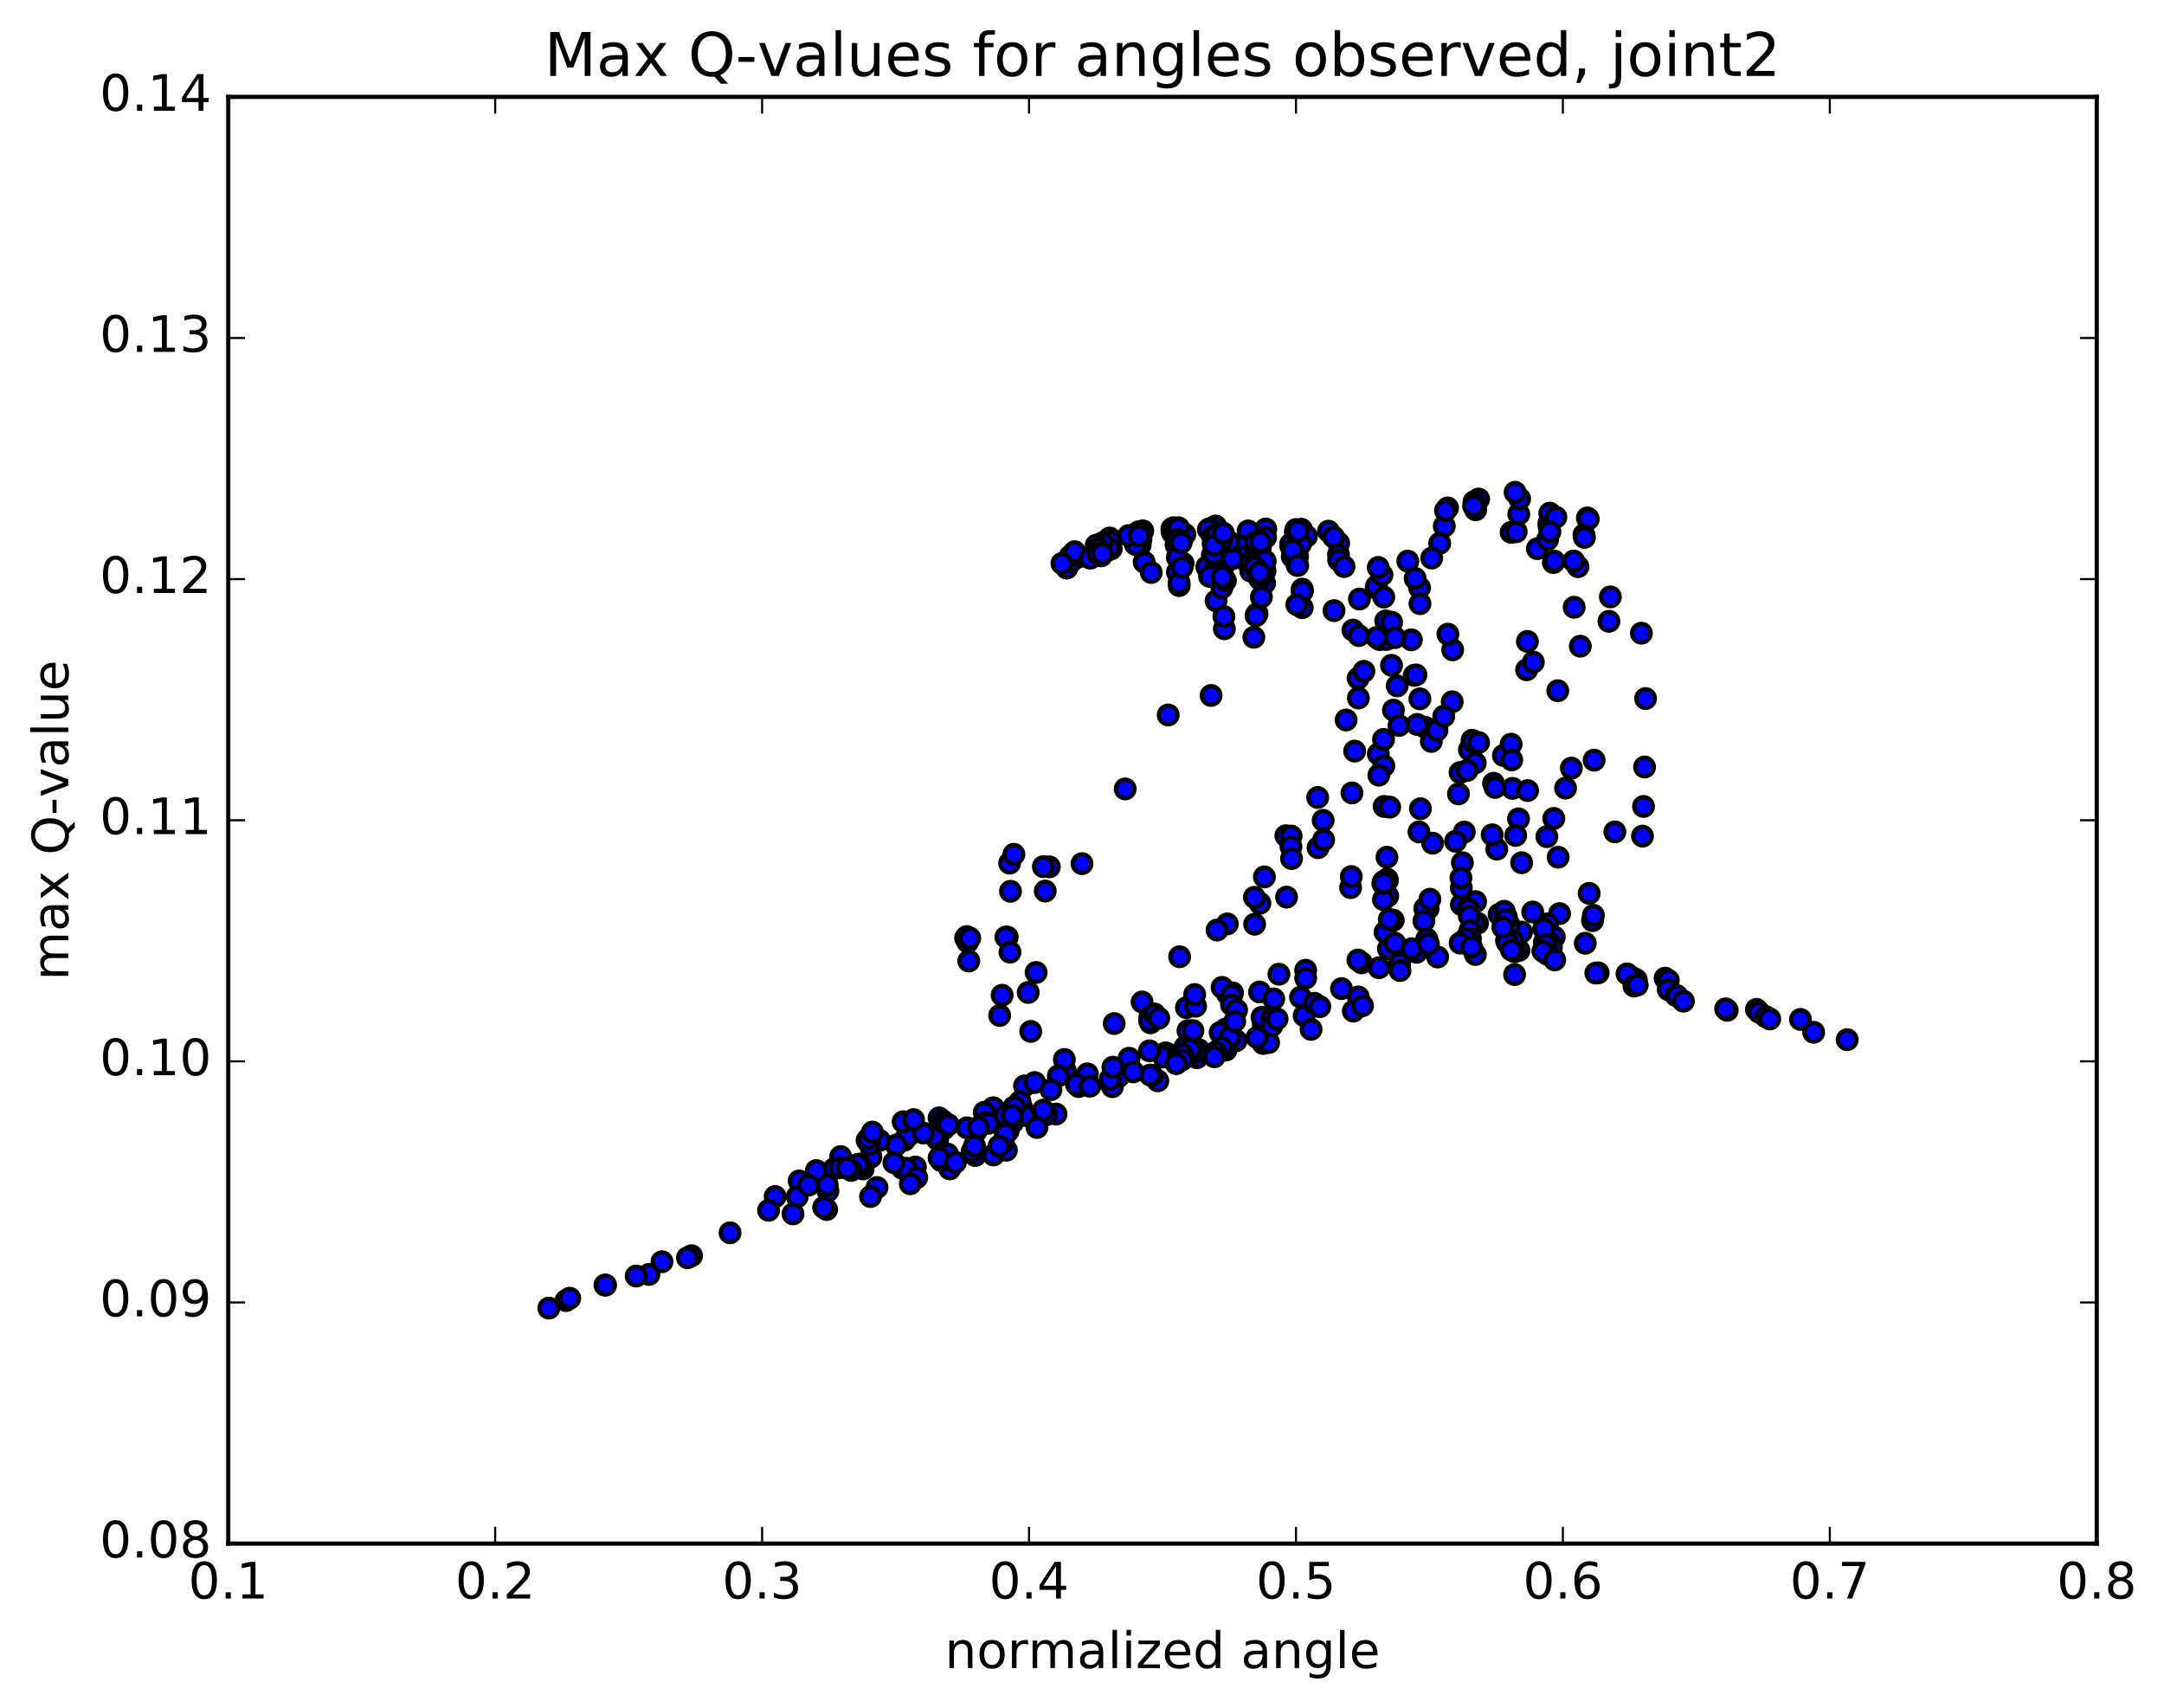 <?xml version="1.0" encoding="utf-8" standalone="no"?>
<!DOCTYPE svg PUBLIC "-//W3C//DTD SVG 1.1//EN"
  "http://www.w3.org/Graphics/SVG/1.1/DTD/svg11.dtd">
<!-- Created with matplotlib (http://matplotlib.org/) -->
<svg height="408pt" version="1.1" viewBox="0 0 517 408" width="517pt" xmlns="http://www.w3.org/2000/svg" xmlns:xlink="http://www.w3.org/1999/xlink">
 <defs>
  <style type="text/css">
*{stroke-linecap:butt;stroke-linejoin:round;stroke-miterlimit:100000;}
  </style>
 </defs>
 <g id="figure_1">
  <g id="patch_1">
   <path d="M 0 408.169 
L 517.674 408.169 
L 517.674 0 
L 0 0 
z
" style="fill:#ffffff;"/>
  </g>
  <g id="axes_1">
   <g id="patch_2">
    <path d="M 54.532 368.742 
L 500.933 368.742 
L 500.933 23.142 
L 54.532 23.142 
z
" style="fill:#ffffff;"/>
   </g>
   <g id="PathCollection_1">
    <defs>
     <path d="M 0 2.236 
C 0.593 2.236 1.162 2 1.581 1.581 
C 2 1.162 2.236 0.593 2.236 0 
C 2.236 -0.593 2 -1.162 1.581 -1.581 
C 1.162 -2 0.593 -2.236 0 -2.236 
C -0.593 -2.236 -1.162 -2 -1.581 -1.581 
C -2 -1.162 -2.236 -0.593 -2.236 0 
C -2.236 0.593 -2 1.162 -1.581 1.581 
C -1.162 2 -0.593 2.236 0 2.236 
z
" id="mffe254d058" style="stroke:#000000;"/>
    </defs>
    <g clip-path="url(#p453d1237cd)">
     <use style="fill:#0000ff;stroke:#000000;" x="131.13" xlink:href="#mffe254d058" y="312.483"/>
     <use style="fill:#0000ff;stroke:#000000;" x="309.618" xlink:href="#mffe254d058" y="127.775"/>
     <use style="fill:#0000ff;stroke:#000000;" x="310.876" xlink:href="#mffe254d058" y="126.462"/>
     <use style="fill:#0000ff;stroke:#000000;" x="317.383" xlink:href="#mffe254d058" y="126.887"/>
     <use style="fill:#0000ff;stroke:#000000;" x="310.912" xlink:href="#mffe254d058" y="126.484"/>
     <use style="fill:#0000ff;stroke:#000000;" x="319.823" xlink:href="#mffe254d058" y="129.748"/>
     <use style="fill:#0000ff;stroke:#000000;" x="318.606" xlink:href="#mffe254d058" y="128.278"/>
     <use style="fill:#0000ff;stroke:#000000;" x="312.133" xlink:href="#mffe254d058" y="128.083"/>
     <use style="fill:#0000ff;stroke:#000000;" x="319.779" xlink:href="#mffe254d058" y="132.483"/>
     <use style="fill:#0000ff;stroke:#000000;" x="319.817" xlink:href="#mffe254d058" y="133.786"/>
     <use style="fill:#0000ff;stroke:#000000;" x="321.108" xlink:href="#mffe254d058" y="135.339"/>
     <use style="fill:#0000ff;stroke:#000000;" x="328.779" xlink:href="#mffe254d058" y="140.488"/>
     <use style="fill:#0000ff;stroke:#000000;" x="328.847" xlink:href="#mffe254d058" y="140.017"/>
     <use style="fill:#0000ff;stroke:#000000;" x="330.168" xlink:href="#mffe254d058" y="137.331"/>
     <use style="fill:#0000ff;stroke:#000000;" x="339.147" xlink:href="#mffe254d058" y="140.396"/>
     <use style="fill:#0000ff;stroke:#000000;" x="339.245" xlink:href="#mffe254d058" y="144.207"/>
     <use style="fill:#0000ff;stroke:#000000;" x="338.087" xlink:href="#mffe254d058" y="138.166"/>
     <use style="fill:#0000ff;stroke:#000000;" x="329.275" xlink:href="#mffe254d058" y="135.557"/>
     <use style="fill:#0000ff;stroke:#000000;" x="330.597" xlink:href="#mffe254d058" y="142.629"/>
     <use style="fill:#0000ff;stroke:#000000;" x="337.183" xlink:href="#mffe254d058" y="152.843"/>
     <use style="fill:#0000ff;stroke:#000000;" x="329.638" xlink:href="#mffe254d058" y="152.789"/>
     <use style="fill:#0000ff;stroke:#000000;" x="323.222" xlink:href="#mffe254d058" y="150.527"/>
     <use style="fill:#0000ff;stroke:#000000;" x="331.057" xlink:href="#mffe254d058" y="148.328"/>
     <use style="fill:#0000ff;stroke:#000000;" x="324.638" xlink:href="#mffe254d058" y="151.823"/>
     <use style="fill:#0000ff;stroke:#000000;" x="331.207" xlink:href="#mffe254d058" y="152.766"/>
     <use style="fill:#0000ff;stroke:#000000;" x="324.792" xlink:href="#mffe254d058" y="143.101"/>
     <use style="fill:#0000ff;stroke:#000000;" x="332.473" xlink:href="#mffe254d058" y="148.644"/>
     <use style="fill:#0000ff;stroke:#000000;" x="333.805" xlink:href="#mffe254d058" y="163.84"/>
     <use style="fill:#0000ff;stroke:#000000;" x="340.435" xlink:href="#mffe254d058" y="173.709"/>
     <use style="fill:#0000ff;stroke:#000000;" x="332.904" xlink:href="#mffe254d058" y="169.642"/>
     <use style="fill:#0000ff;stroke:#000000;" x="334.231" xlink:href="#mffe254d058" y="173.314"/>
     <use style="fill:#0000ff;stroke:#000000;" x="341.955" xlink:href="#mffe254d058" y="177.115"/>
     <use style="fill:#0000ff;stroke:#000000;" x="343.317" xlink:href="#mffe254d058" y="174.425"/>
     <use style="fill:#0000ff;stroke:#000000;" x="351.056" xlink:href="#mffe254d058" y="179.11"/>
     <use style="fill:#0000ff;stroke:#000000;" x="352.452" xlink:href="#mffe254d058" y="182.254"/>
     <use style="fill:#0000ff;stroke:#000000;" x="359.174" xlink:href="#mffe254d058" y="180.471"/>
     <use style="fill:#0000ff;stroke:#000000;" x="351.694" xlink:href="#mffe254d058" y="176.828"/>
     <use style="fill:#0000ff;stroke:#000000;" x="351.829" xlink:href="#mffe254d058" y="177.072"/>
     <use style="fill:#0000ff;stroke:#000000;" x="353.245" xlink:href="#mffe254d058" y="177.373"/>
     <use style="fill:#0000ff;stroke:#000000;" x="361.018" xlink:href="#mffe254d058" y="177.774"/>
     <use style="fill:#0000ff;stroke:#000000;" x="361.177" xlink:href="#mffe254d058" y="181.53"/>
     <use style="fill:#0000ff;stroke:#000000;" x="361.341" xlink:href="#mffe254d058" y="188.334"/>
     <use style="fill:#0000ff;stroke:#000000;" x="362.789" xlink:href="#mffe254d058" y="195.61"/>
     <use style="fill:#0000ff;stroke:#000000;" x="369.56" xlink:href="#mffe254d058" y="199.862"/>
     <use style="fill:#0000ff;stroke:#000000;" x="362.115" xlink:href="#mffe254d058" y="199.571"/>
     <use style="fill:#0000ff;stroke:#000000;" x="363.536" xlink:href="#mffe254d058" y="206.095"/>
     <use style="fill:#0000ff;stroke:#000000;" x="372.6" xlink:href="#mffe254d058" y="218.253"/>
     <use style="fill:#0000ff;stroke:#000000;" x="380.467" xlink:href="#mffe254d058" y="219.928"/>
     <use style="fill:#0000ff;stroke:#000000;" x="380.679" xlink:href="#mffe254d058" y="218.645"/>
     <use style="fill:#0000ff;stroke:#000000;" x="379.673" xlink:href="#mffe254d058" y="213.416"/>
     <use style="fill:#0000ff;stroke:#000000;" x="372.252" xlink:href="#mffe254d058" y="204.774"/>
     <use style="fill:#0000ff;stroke:#000000;" x="371.215" xlink:href="#mffe254d058" y="195.512"/>
     <use style="fill:#0000ff;stroke:#000000;" x="364.953" xlink:href="#mffe254d058" y="188.851"/>
     <use style="fill:#0000ff;stroke:#000000;" x="374.022" xlink:href="#mffe254d058" y="188.261"/>
     <use style="fill:#0000ff;stroke:#000000;" x="380.845" xlink:href="#mffe254d058" y="181.595"/>
     <use style="fill:#0000ff;stroke:#000000;" x="372.168" xlink:href="#mffe254d058" y="165.001"/>
     <use style="fill:#0000ff;stroke:#000000;" x="364.728" xlink:href="#mffe254d058" y="160.001"/>
     <use style="fill:#0000ff;stroke:#000000;" x="364.907" xlink:href="#mffe254d058" y="153.23"/>
     <use style="fill:#0000ff;stroke:#000000;" x="366.334" xlink:href="#mffe254d058" y="158.169"/>
     <use style="fill:#0000ff;stroke:#000000;" x="375.408" xlink:href="#mffe254d058" y="183.494"/>
     <use style="fill:#0000ff;stroke:#000000;" x="385.805" xlink:href="#mffe254d058" y="198.723"/>
     <use style="fill:#0000ff;stroke:#000000;" x="392.409" xlink:href="#mffe254d058" y="199.739"/>
     <use style="fill:#0000ff;stroke:#000000;" x="392.653" xlink:href="#mffe254d058" y="192.647"/>
     <use style="fill:#0000ff;stroke:#000000;" x="392.899" xlink:href="#mffe254d058" y="183.23"/>
     <use style="fill:#0000ff;stroke:#000000;" x="393.145" xlink:href="#mffe254d058" y="166.872"/>
     <use style="fill:#0000ff;stroke:#000000;" x="392.141" xlink:href="#mffe254d058" y="151.259"/>
     <use style="fill:#0000ff;stroke:#000000;" x="384.729" xlink:href="#mffe254d058" y="142.587"/>
     <use style="fill:#0000ff;stroke:#000000;" x="376.081" xlink:href="#mffe254d058" y="145.068"/>
     <use style="fill:#0000ff;stroke:#000000;" x="377.549" xlink:href="#mffe254d058" y="154.368"/>
     <use style="fill:#0000ff;stroke:#000000;" x="384.393" xlink:href="#mffe254d058" y="148.42"/>
     <use style="fill:#0000ff;stroke:#000000;" x="376.987" xlink:href="#mffe254d058" y="135.373"/>
     <use style="fill:#0000ff;stroke:#000000;" x="375.967" xlink:href="#mffe254d058" y="134.023"/>
     <use style="fill:#0000ff;stroke:#000000;" x="367.288" xlink:href="#mffe254d058" y="131.063"/>
     <use style="fill:#0000ff;stroke:#000000;" x="361.018" xlink:href="#mffe254d058" y="127.169"/>
     <use style="fill:#0000ff;stroke:#000000;" x="370.077" xlink:href="#mffe254d058" y="125.665"/>
     <use style="fill:#0000ff;stroke:#000000;" x="379.24" xlink:href="#mffe254d058" y="123.726"/>
     <use style="fill:#0000ff;stroke:#000000;" x="379.452" xlink:href="#mffe254d058" y="123.972"/>
     <use style="fill:#0000ff;stroke:#000000;" x="378.414" xlink:href="#mffe254d058" y="127.748"/>
     <use style="fill:#0000ff;stroke:#000000;" x="369.741" xlink:href="#mffe254d058" y="128.872"/>
     <use style="fill:#0000ff;stroke:#000000;" x="362.237" xlink:href="#mffe254d058" y="127.024"/>
     <use style="fill:#0000ff;stroke:#000000;" x="370.068" xlink:href="#mffe254d058" y="124.918"/>
     <use style="fill:#0000ff;stroke:#000000;" x="370.265" xlink:href="#mffe254d058" y="122.593"/>
     <use style="fill:#0000ff;stroke:#000000;" x="371.712" xlink:href="#mffe254d058" y="123.54"/>
     <use style="fill:#0000ff;stroke:#000000;" x="378.536" xlink:href="#mffe254d058" y="128.375"/>
     <use style="fill:#0000ff;stroke:#000000;" x="371.119" xlink:href="#mffe254d058" y="134.381"/>
     <use style="fill:#0000ff;stroke:#000000;" x="371.322" xlink:href="#mffe254d058" y="134.051"/>
     <use style="fill:#0000ff;stroke:#000000;" x="370.29" xlink:href="#mffe254d058" y="126.999"/>
     <use style="fill:#0000ff;stroke:#000000;" x="362.852" xlink:href="#mffe254d058" y="122.812"/>
     <use style="fill:#0000ff;stroke:#000000;" x="363.054" xlink:href="#mffe254d058" y="119.144"/>
     <use style="fill:#0000ff;stroke:#000000;" x="361.97" xlink:href="#mffe254d058" y="117.602"/>
     <use style="fill:#0000ff;stroke:#000000;" x="353.259" xlink:href="#mffe254d058" y="119.212"/>
     <use style="fill:#0000ff;stroke:#000000;" x="352.158" xlink:href="#mffe254d058" y="119.852"/>
     <use style="fill:#0000ff;stroke:#000000;" x="345.838" xlink:href="#mffe254d058" y="121.339"/>
     <use style="fill:#0000ff;stroke:#000000;" x="352.549" xlink:href="#mffe254d058" y="121.785"/>
     <use style="fill:#0000ff;stroke:#000000;" x="345.055" xlink:href="#mffe254d058" y="125.681"/>
     <use style="fill:#0000ff;stroke:#000000;" x="343.949" xlink:href="#mffe254d058" y="129.785"/>
     <use style="fill:#0000ff;stroke:#000000;" x="336.337" xlink:href="#mffe254d058" y="134.046"/>
     <use style="fill:#0000ff;stroke:#000000;" x="345.336" xlink:href="#mffe254d058" y="121.985"/>
     <use style="fill:#0000ff;stroke:#000000;" x="352.046" xlink:href="#mffe254d058" y="120.815"/>
     <use style="fill:#0000ff;stroke:#000000;" x="342.052" xlink:href="#mffe254d058" y="133.308"/>
     <use style="fill:#0000ff;stroke:#000000;" x="333.273" xlink:href="#mffe254d058" y="152.313"/>
     <use style="fill:#0000ff;stroke:#000000;" x="324.468" xlink:href="#mffe254d058" y="162.037"/>
     <use style="fill:#0000ff;stroke:#000000;" x="324.535" xlink:href="#mffe254d058" y="166.747"/>
     <use style="fill:#0000ff;stroke:#000000;" x="325.85" xlink:href="#mffe254d058" y="160.369"/>
     <use style="fill:#0000ff;stroke:#000000;" x="332.442" xlink:href="#mffe254d058" y="158.939"/>
     <use style="fill:#0000ff;stroke:#000000;" x="323.637" xlink:href="#mffe254d058" y="179.43"/>
     <use style="fill:#0000ff;stroke:#000000;" x="314.804" xlink:href="#mffe254d058" y="190.507"/>
     <use style="fill:#0000ff;stroke:#000000;" x="307.199" xlink:href="#mffe254d058" y="199.647"/>
     <use style="fill:#0000ff;stroke:#000000;" x="308.462" xlink:href="#mffe254d058" y="199.722"/>
     <use style="fill:#0000ff;stroke:#000000;" x="316.112" xlink:href="#mffe254d058" y="195.976"/>
     <use style="fill:#0000ff;stroke:#000000;" x="314.896" xlink:href="#mffe254d058" y="202.506"/>
     <use style="fill:#0000ff;stroke:#000000;" x="308.427" xlink:href="#mffe254d058" y="202.251"/>
     <use style="fill:#0000ff;stroke:#000000;" x="316.226" xlink:href="#mffe254d058" y="200.638"/>
     <use style="fill:#0000ff;stroke:#000000;" x="307.369" xlink:href="#mffe254d058" y="214.307"/>
     <use style="fill:#0000ff;stroke:#000000;" x="301.005" xlink:href="#mffe254d058" y="215.771"/>
     <use style="fill:#0000ff;stroke:#000000;" x="299.742" xlink:href="#mffe254d058" y="220.783"/>
     <use style="fill:#0000ff;stroke:#000000;" x="293.213" xlink:href="#mffe254d058" y="220.713"/>
     <use style="fill:#0000ff;stroke:#000000;" x="302.074" xlink:href="#mffe254d058" y="209.482"/>
     <use style="fill:#0000ff;stroke:#000000;" x="308.562" xlink:href="#mffe254d058" y="205.094"/>
     <use style="fill:#0000ff;stroke:#000000;" x="299.685" xlink:href="#mffe254d058" y="214.356"/>
     <use style="fill:#0000ff;stroke:#000000;" x="290.766" xlink:href="#mffe254d058" y="222.173"/>
     <use style="fill:#0000ff;stroke:#000000;" x="281.829" xlink:href="#mffe254d058" y="228.55"/>
     <use style="fill:#0000ff;stroke:#000000;" x="272.86" xlink:href="#mffe254d058" y="239.358"/>
     <use style="fill:#0000ff;stroke:#000000;" x="266.19" xlink:href="#mffe254d058" y="244.513"/>
     <use style="fill:#0000ff;stroke:#000000;" x="274.958" xlink:href="#mffe254d058" y="243.361"/>
     <use style="fill:#0000ff;stroke:#000000;" x="274.857" xlink:href="#mffe254d058" y="244.337"/>
     <use style="fill:#0000ff;stroke:#000000;" x="274.741" xlink:href="#mffe254d058" y="242.92"/>
     <use style="fill:#0000ff;stroke:#000000;" x="274.651" xlink:href="#mffe254d058" y="243.788"/>
     <use style="fill:#0000ff;stroke:#000000;" x="275.806" xlink:href="#mffe254d058" y="242.22"/>
     <use style="fill:#0000ff;stroke:#000000;" x="283.451" xlink:href="#mffe254d058" y="240.712"/>
     <use style="fill:#0000ff;stroke:#000000;" x="276.837" xlink:href="#mffe254d058" y="243.234"/>
     <use style="fill:#0000ff;stroke:#000000;" x="285.64" xlink:href="#mffe254d058" y="240.368"/>
     <use style="fill:#0000ff;stroke:#000000;" x="294.467" xlink:href="#mffe254d058" y="237.175"/>
     <use style="fill:#0000ff;stroke:#000000;" x="300.925" xlink:href="#mffe254d058" y="236.966"/>
     <use style="fill:#0000ff;stroke:#000000;" x="293.269" xlink:href="#mffe254d058" y="237.449"/>
     <use style="fill:#0000ff;stroke:#000000;" x="291.967" xlink:href="#mffe254d058" y="235.872"/>
     <use style="fill:#0000ff;stroke:#000000;" x="285.416" xlink:href="#mffe254d058" y="237.581"/>
     <use style="fill:#0000ff;stroke:#000000;" x="294.252" xlink:href="#mffe254d058" y="237.726"/>
     <use style="fill:#0000ff;stroke:#000000;" x="294.216" xlink:href="#mffe254d058" y="240.016"/>
     <use style="fill:#0000ff;stroke:#000000;" x="295.436" xlink:href="#mffe254d058" y="241.265"/>
     <use style="fill:#0000ff;stroke:#000000;" x="304.303" xlink:href="#mffe254d058" y="238.626"/>
     <use style="fill:#0000ff;stroke:#000000;" x="305.557" xlink:href="#mffe254d058" y="232.727"/>
     <use style="fill:#0000ff;stroke:#000000;" x="311.929" xlink:href="#mffe254d058" y="231.773"/>
     <use style="fill:#0000ff;stroke:#000000;" x="311.943" xlink:href="#mffe254d058" y="233.652"/>
     <use style="fill:#0000ff;stroke:#000000;" x="310.71" xlink:href="#mffe254d058" y="238.224"/>
     <use style="fill:#0000ff;stroke:#000000;" x="301.832" xlink:href="#mffe254d058" y="244.873"/>
     <use style="fill:#0000ff;stroke:#000000;" x="295.314" xlink:href="#mffe254d058" y="248.601"/>
     <use style="fill:#0000ff;stroke:#000000;" x="301.773" xlink:href="#mffe254d058" y="249.27"/>
     <use style="fill:#0000ff;stroke:#000000;" x="292.852" xlink:href="#mffe254d058" y="249.339"/>
     <use style="fill:#0000ff;stroke:#000000;" x="292.811" xlink:href="#mffe254d058" y="245.833"/>
     <use style="fill:#0000ff;stroke:#000000;" x="291.503" xlink:href="#mffe254d058" y="246.644"/>
     <use style="fill:#0000ff;stroke:#000000;" x="283.82" xlink:href="#mffe254d058" y="246.214"/>
     <use style="fill:#0000ff;stroke:#000000;" x="285.004" xlink:href="#mffe254d058" y="246.193"/>
     <use style="fill:#0000ff;stroke:#000000;" x="293.836" xlink:href="#mffe254d058" y="247.807"/>
     <use style="fill:#0000ff;stroke:#000000;" x="302.689" xlink:href="#mffe254d058" y="248.243"/>
     <use style="fill:#0000ff;stroke:#000000;" x="311.575" xlink:href="#mffe254d058" y="242.627"/>
     <use style="fill:#0000ff;stroke:#000000;" x="320.489" xlink:href="#mffe254d058" y="236.163"/>
     <use style="fill:#0000ff;stroke:#000000;" x="329.439" xlink:href="#mffe254d058" y="231.178"/>
     <use style="fill:#0000ff;stroke:#000000;" x="338.43" xlink:href="#mffe254d058" y="227.479"/>
     <use style="fill:#0000ff;stroke:#000000;" x="337.282" xlink:href="#mffe254d058" y="226.625"/>
     <use style="fill:#0000ff;stroke:#000000;" x="330.901" xlink:href="#mffe254d058" y="222.682"/>
     <use style="fill:#0000ff;stroke:#000000;" x="341.169" xlink:href="#mffe254d058" y="217.095"/>
     <use style="fill:#0000ff;stroke:#000000;" x="349.141" xlink:href="#mffe254d058" y="216.091"/>
     <use style="fill:#0000ff;stroke:#000000;" x="340.389" xlink:href="#mffe254d058" y="217.041"/>
     <use style="fill:#0000ff;stroke:#000000;" x="332.864" xlink:href="#mffe254d058" y="219.83"/>
     <use style="fill:#0000ff;stroke:#000000;" x="331.7" xlink:href="#mffe254d058" y="226.632"/>
     <use style="fill:#0000ff;stroke:#000000;" x="325.299" xlink:href="#mffe254d058" y="230.012"/>
     <use style="fill:#0000ff;stroke:#000000;" x="334.287" xlink:href="#mffe254d058" y="230.415"/>
     <use style="fill:#0000ff;stroke:#000000;" x="334.387" xlink:href="#mffe254d058" y="230.16"/>
     <use style="fill:#0000ff;stroke:#000000;" x="333.225" xlink:href="#mffe254d058" y="225.291"/>
     <use style="fill:#0000ff;stroke:#000000;" x="324.425" xlink:href="#mffe254d058" y="229.335"/>
     <use style="fill:#0000ff;stroke:#000000;" x="324.506" xlink:href="#mffe254d058" y="238.154"/>
     <use style="fill:#0000ff;stroke:#000000;" x="323.318" xlink:href="#mffe254d058" y="241.536"/>
     <use style="fill:#0000ff;stroke:#000000;" x="313.222" xlink:href="#mffe254d058" y="245.9"/>
     <use style="fill:#0000ff;stroke:#000000;" x="303.078" xlink:href="#mffe254d058" y="249.057"/>
     <use style="fill:#0000ff;stroke:#000000;" x="292.907" xlink:href="#mffe254d058" y="250.85"/>
     <use style="fill:#0000ff;stroke:#000000;" x="286.355" xlink:href="#mffe254d058" y="250.704"/>
     <use style="fill:#0000ff;stroke:#000000;" x="292.669" xlink:href="#mffe254d058" y="250.757"/>
     <use style="fill:#0000ff;stroke:#000000;" x="292.629" xlink:href="#mffe254d058" y="250.758"/>
     <use style="fill:#0000ff;stroke:#000000;" x="293.842" xlink:href="#mffe254d058" y="247.685"/>
     <use style="fill:#0000ff;stroke:#000000;" x="300.306" xlink:href="#mffe254d058" y="247.836"/>
     <use style="fill:#0000ff;stroke:#000000;" x="293.777" xlink:href="#mffe254d058" y="247.763"/>
     <use style="fill:#0000ff;stroke:#000000;" x="301.503" xlink:href="#mffe254d058" y="242.994"/>
     <use style="fill:#0000ff;stroke:#000000;" x="294.992" xlink:href="#mffe254d058" y="243.956"/>
     <use style="fill:#0000ff;stroke:#000000;" x="303.861" xlink:href="#mffe254d058" y="243.152"/>
     <use style="fill:#0000ff;stroke:#000000;" x="303.861" xlink:href="#mffe254d058" y="245.038"/>
     <use style="fill:#0000ff;stroke:#000000;" x="305.107" xlink:href="#mffe254d058" y="243.406"/>
     <use style="fill:#0000ff;stroke:#000000;" x="314.022" xlink:href="#mffe254d058" y="239.667"/>
     <use style="fill:#0000ff;stroke:#000000;" x="315.316" xlink:href="#mffe254d058" y="240.473"/>
     <use style="fill:#0000ff;stroke:#000000;" x="325.518" xlink:href="#mffe254d058" y="240.245"/>
     <use style="fill:#0000ff;stroke:#000000;" x="334.474" xlink:href="#mffe254d058" y="231.851"/>
     <use style="fill:#0000ff;stroke:#000000;" x="343.469" xlink:href="#mffe254d058" y="228.614"/>
     <use style="fill:#0000ff;stroke:#000000;" x="352.481" xlink:href="#mffe254d058" y="228.016"/>
     <use style="fill:#0000ff;stroke:#000000;" x="360.262" xlink:href="#mffe254d058" y="221.575"/>
     <use style="fill:#0000ff;stroke:#000000;" x="361.671" xlink:href="#mffe254d058" y="222.408"/>
     <use style="fill:#0000ff;stroke:#000000;" x="369.749" xlink:href="#mffe254d058" y="220.696"/>
     <use style="fill:#0000ff;stroke:#000000;" x="363.496" xlink:href="#mffe254d058" y="222.658"/>
     <use style="fill:#0000ff;stroke:#000000;" x="371.335" xlink:href="#mffe254d058" y="223.836"/>
     <use style="fill:#0000ff;stroke:#000000;" x="370.335" xlink:href="#mffe254d058" y="225.31"/>
     <use style="fill:#0000ff;stroke:#000000;" x="362.898" xlink:href="#mffe254d058" y="227.04"/>
     <use style="fill:#0000ff;stroke:#000000;" x="361.849" xlink:href="#mffe254d058" y="232.812"/>
     <use style="fill:#0000ff;stroke:#000000;" x="309.618" xlink:href="#mffe254d058" y="127.775"/>
     <use style="fill:#0000ff;stroke:#000000;" x="309.614" xlink:href="#mffe254d058" y="126.501"/>
     <use style="fill:#0000ff;stroke:#000000;" x="309.614" xlink:href="#mffe254d058" y="128.996"/>
     <use style="fill:#0000ff;stroke:#000000;" x="308.357" xlink:href="#mffe254d058" y="130.398"/>
     <use style="fill:#0000ff;stroke:#000000;" x="298.191" xlink:href="#mffe254d058" y="126.829"/>
     <use style="fill:#0000ff;stroke:#000000;" x="290.513" xlink:href="#mffe254d058" y="127.032"/>
     <use style="fill:#0000ff;stroke:#000000;" x="290.439" xlink:href="#mffe254d058" y="125.659"/>
     <use style="fill:#0000ff;stroke:#000000;" x="290.375" xlink:href="#mffe254d058" y="125.758"/>
     <use style="fill:#0000ff;stroke:#000000;" x="289.048" xlink:href="#mffe254d058" y="126.282"/>
     <use style="fill:#0000ff;stroke:#000000;" x="280.066" xlink:href="#mffe254d058" y="127.19"/>
     <use style="fill:#0000ff;stroke:#000000;" x="279.967" xlink:href="#mffe254d058" y="126.334"/>
     <use style="fill:#0000ff;stroke:#000000;" x="281.137" xlink:href="#mffe254d058" y="127.167"/>
     <use style="fill:#0000ff;stroke:#000000;" x="289.933" xlink:href="#mffe254d058" y="129.804"/>
     <use style="fill:#0000ff;stroke:#000000;" x="297.627" xlink:href="#mffe254d058" y="130.539"/>
     <use style="fill:#0000ff;stroke:#000000;" x="288.688" xlink:href="#mffe254d058" y="126.486"/>
     <use style="fill:#0000ff;stroke:#000000;" x="282.099" xlink:href="#mffe254d058" y="127.971"/>
     <use style="fill:#0000ff;stroke:#000000;" x="289.647" xlink:href="#mffe254d058" y="132.554"/>
     <use style="fill:#0000ff;stroke:#000000;" x="288.315" xlink:href="#mffe254d058" y="135.413"/>
     <use style="fill:#0000ff;stroke:#000000;" x="281.719" xlink:href="#mffe254d058" y="139.886"/>
     <use style="fill:#0000ff;stroke:#000000;" x="290.533" xlink:href="#mffe254d058" y="143.53"/>
     <use style="fill:#0000ff;stroke:#000000;" x="291.718" xlink:href="#mffe254d058" y="138.901"/>
     <use style="fill:#0000ff;stroke:#000000;" x="299.413" xlink:href="#mffe254d058" y="134.273"/>
     <use style="fill:#0000ff;stroke:#000000;" x="292.862" xlink:href="#mffe254d058" y="134.352"/>
     <use style="fill:#0000ff;stroke:#000000;" x="299.302" xlink:href="#mffe254d058" y="134.179"/>
     <use style="fill:#0000ff;stroke:#000000;" x="290.345" xlink:href="#mffe254d058" y="131.979"/>
     <use style="fill:#0000ff;stroke:#000000;" x="290.282" xlink:href="#mffe254d058" y="135.601"/>
     <use style="fill:#0000ff;stroke:#000000;" x="288.969" xlink:href="#mffe254d058" y="137.679"/>
     <use style="fill:#0000ff;stroke:#000000;" x="281.292" xlink:href="#mffe254d058" y="136.661"/>
     <use style="fill:#0000ff;stroke:#000000;" x="273.355" xlink:href="#mffe254d058" y="134.27"/>
     <use style="fill:#0000ff;stroke:#000000;" x="280.968" xlink:href="#mffe254d058" y="130.14"/>
     <use style="fill:#0000ff;stroke:#000000;" x="273.025" xlink:href="#mffe254d058" y="126.807"/>
     <use style="fill:#0000ff;stroke:#000000;" x="280.538" xlink:href="#mffe254d058" y="127.115"/>
     <use style="fill:#0000ff;stroke:#000000;" x="280.463" xlink:href="#mffe254d058" y="126.396"/>
     <use style="fill:#0000ff;stroke:#000000;" x="280.347" xlink:href="#mffe254d058" y="126.069"/>
     <use style="fill:#0000ff;stroke:#000000;" x="281.512" xlink:href="#mffe254d058" y="128.56"/>
     <use style="fill:#0000ff;stroke:#000000;" x="290.311" xlink:href="#mffe254d058" y="132.906"/>
     <use style="fill:#0000ff;stroke:#000000;" x="297.89" xlink:href="#mffe254d058" y="134.103"/>
     <use style="fill:#0000ff;stroke:#000000;" x="297.839" xlink:href="#mffe254d058" y="131.866"/>
     <use style="fill:#0000ff;stroke:#000000;" x="296.541" xlink:href="#mffe254d058" y="130.547"/>
     <use style="fill:#0000ff;stroke:#000000;" x="289.979" xlink:href="#mffe254d058" y="132.208"/>
     <use style="fill:#0000ff;stroke:#000000;" x="298.818" xlink:href="#mffe254d058" y="136.425"/>
     <use style="fill:#0000ff;stroke:#000000;" x="297.521" xlink:href="#mffe254d058" y="132.837"/>
     <use style="fill:#0000ff;stroke:#000000;" x="289.838" xlink:href="#mffe254d058" y="129.829"/>
     <use style="fill:#0000ff;stroke:#000000;" x="291.033" xlink:href="#mffe254d058" y="129.335"/>
     <use style="fill:#0000ff;stroke:#000000;" x="301.125" xlink:href="#mffe254d058" y="130.679"/>
     <use style="fill:#0000ff;stroke:#000000;" x="310" xlink:href="#mffe254d058" y="132.949"/>
     <use style="fill:#0000ff;stroke:#000000;" x="308.737" xlink:href="#mffe254d058" y="132.974"/>
     <use style="fill:#0000ff;stroke:#000000;" x="302.227" xlink:href="#mffe254d058" y="136.398"/>
     <use style="fill:#0000ff;stroke:#000000;" x="311.111" xlink:href="#mffe254d058" y="145.162"/>
     <use style="fill:#0000ff;stroke:#000000;" x="311.116" xlink:href="#mffe254d058" y="141.211"/>
     <use style="fill:#0000ff;stroke:#000000;" x="311.112" xlink:href="#mffe254d058" y="140.741"/>
     <use style="fill:#0000ff;stroke:#000000;" x="311.12" xlink:href="#mffe254d058" y="141.209"/>
     <use style="fill:#0000ff;stroke:#000000;" x="309.861" xlink:href="#mffe254d058" y="134.972"/>
     <use style="fill:#0000ff;stroke:#000000;" x="300.963" xlink:href="#mffe254d058" y="131.755"/>
     <use style="fill:#0000ff;stroke:#000000;" x="294.419" xlink:href="#mffe254d058" y="133.48"/>
     <use style="fill:#0000ff;stroke:#000000;" x="302.124" xlink:href="#mffe254d058" y="139.323"/>
     <use style="fill:#0000ff;stroke:#000000;" x="291.925" xlink:href="#mffe254d058" y="140.411"/>
     <use style="fill:#0000ff;stroke:#000000;" x="281.692" xlink:href="#mffe254d058" y="139.201"/>
     <use style="fill:#0000ff;stroke:#000000;" x="275.043" xlink:href="#mffe254d058" y="136.758"/>
     <use style="fill:#0000ff;stroke:#000000;" x="282.658" xlink:href="#mffe254d058" y="134.585"/>
     <use style="fill:#0000ff;stroke:#000000;" x="272.392" xlink:href="#mffe254d058" y="130.189"/>
     <use style="fill:#0000ff;stroke:#000000;" x="264.634" xlink:href="#mffe254d058" y="129.019"/>
     <use style="fill:#0000ff;stroke:#000000;" x="264.489" xlink:href="#mffe254d058" y="131.535"/>
     <use style="fill:#0000ff;stroke:#000000;" x="263.081" xlink:href="#mffe254d058" y="132.788"/>
     <use style="fill:#0000ff;stroke:#000000;" x="257.635" xlink:href="#mffe254d058" y="133.061"/>
     <use style="fill:#0000ff;stroke:#000000;" x="263.932" xlink:href="#mffe254d058" y="131.693"/>
     <use style="fill:#0000ff;stroke:#000000;" x="254.855" xlink:href="#mffe254d058" y="135.706"/>
     <use style="fill:#0000ff;stroke:#000000;" x="255.94" xlink:href="#mffe254d058" y="134.122"/>
     <use style="fill:#0000ff;stroke:#000000;" x="263.476" xlink:href="#mffe254d058" y="130.546"/>
     <use style="fill:#0000ff;stroke:#000000;" x="255.694" xlink:href="#mffe254d058" y="132.832"/>
     <use style="fill:#0000ff;stroke:#000000;" x="256.753" xlink:href="#mffe254d058" y="131.791"/>
     <use style="fill:#0000ff;stroke:#000000;" x="265.481" xlink:href="#mffe254d058" y="131.106"/>
     <use style="fill:#0000ff;stroke:#000000;" x="271.808" xlink:href="#mffe254d058" y="128.82"/>
     <use style="fill:#0000ff;stroke:#000000;" x="265.103" xlink:href="#mffe254d058" y="128.519"/>
     <use style="fill:#0000ff;stroke:#000000;" x="272.593" xlink:href="#mffe254d058" y="128.821"/>
     <use style="fill:#0000ff;stroke:#000000;" x="271.207" xlink:href="#mffe254d058" y="129.871"/>
     <use style="fill:#0000ff;stroke:#000000;" x="264.501" xlink:href="#mffe254d058" y="129.881"/>
     <use style="fill:#0000ff;stroke:#000000;" x="272.069" xlink:href="#mffe254d058" y="127.025"/>
     <use style="fill:#0000ff;stroke:#000000;" x="265.365" xlink:href="#mffe254d058" y="129.416"/>
     <use style="fill:#0000ff;stroke:#000000;" x="271.69" xlink:href="#mffe254d058" y="130.215"/>
     <use style="fill:#0000ff;stroke:#000000;" x="264.984" xlink:href="#mffe254d058" y="130.916"/>
     <use style="fill:#0000ff;stroke:#000000;" x="271.304" xlink:href="#mffe254d058" y="130.068"/>
     <use style="fill:#0000ff;stroke:#000000;" x="262.253" xlink:href="#mffe254d058" y="130.386"/>
     <use style="fill:#0000ff;stroke:#000000;" x="263.356" xlink:href="#mffe254d058" y="129.685"/>
     <use style="fill:#0000ff;stroke:#000000;" x="269.665" xlink:href="#mffe254d058" y="127.931"/>
     <use style="fill:#0000ff;stroke:#000000;" x="261.899" xlink:href="#mffe254d058" y="130.23"/>
     <use style="fill:#0000ff;stroke:#000000;" x="260.467" xlink:href="#mffe254d058" y="133.343"/>
     <use style="fill:#0000ff;stroke:#000000;" x="253.701" xlink:href="#mffe254d058" y="134.591"/>
     <use style="fill:#0000ff;stroke:#000000;" x="262.411" xlink:href="#mffe254d058" y="131.011"/>
     <use style="fill:#0000ff;stroke:#000000;" x="262.252" xlink:href="#mffe254d058" y="132.226"/>
     <use style="fill:#0000ff;stroke:#000000;" x="263.358" xlink:href="#mffe254d058" y="132.209"/>
     <use style="fill:#0000ff;stroke:#000000;" x="272.093" xlink:href="#mffe254d058" y="127.977"/>
     <use style="fill:#0000ff;stroke:#000000;" x="280.863" xlink:href="#mffe254d058" y="126.319"/>
     <use style="fill:#0000ff;stroke:#000000;" x="290.915" xlink:href="#mffe254d058" y="128.907"/>
     <use style="fill:#0000ff;stroke:#000000;" x="299.742" xlink:href="#mffe254d058" y="132.373"/>
     <use style="fill:#0000ff;stroke:#000000;" x="300.958" xlink:href="#mffe254d058" y="138.331"/>
     <use style="fill:#0000ff;stroke:#000000;" x="309.822" xlink:href="#mffe254d058" y="144.452"/>
     <use style="fill:#0000ff;stroke:#000000;" x="318.709" xlink:href="#mffe254d058" y="145.873"/>
     <use style="fill:#0000ff;stroke:#000000;" x="328.896" xlink:href="#mffe254d058" y="152.279"/>
     <use style="fill:#0000ff;stroke:#000000;" x="337.867" xlink:href="#mffe254d058" y="161.348"/>
     <use style="fill:#0000ff;stroke:#000000;" x="339.219" xlink:href="#mffe254d058" y="166.935"/>
     <use style="fill:#0000ff;stroke:#000000;" x="346.946" xlink:href="#mffe254d058" y="167.649"/>
     <use style="fill:#0000ff;stroke:#000000;" x="347.056" xlink:href="#mffe254d058" y="155.23"/>
     <use style="fill:#0000ff;stroke:#000000;" x="345.919" xlink:href="#mffe254d058" y="151.49"/>
     <use style="fill:#0000ff;stroke:#000000;" x="338.292" xlink:href="#mffe254d058" y="161.223"/>
     <use style="fill:#0000ff;stroke:#000000;" x="344.932" xlink:href="#mffe254d058" y="171.092"/>
     <use style="fill:#0000ff;stroke:#000000;" x="338.564" xlink:href="#mffe254d058" y="173.057"/>
     <use style="fill:#0000ff;stroke:#000000;" x="348.825" xlink:href="#mffe254d058" y="184.543"/>
     <use style="fill:#0000ff;stroke:#000000;" x="356.816" xlink:href="#mffe254d058" y="187.118"/>
     <use style="fill:#0000ff;stroke:#000000;" x="350.487" xlink:href="#mffe254d058" y="184.06"/>
     <use style="fill:#0000ff;stroke:#000000;" x="357.187" xlink:href="#mffe254d058" y="188.108"/>
     <use style="fill:#0000ff;stroke:#000000;" x="348.441" xlink:href="#mffe254d058" y="189.636"/>
     <use style="fill:#0000ff;stroke:#000000;" x="349.833" xlink:href="#mffe254d058" y="198.763"/>
     <use style="fill:#0000ff;stroke:#000000;" x="357.597" xlink:href="#mffe254d058" y="202.847"/>
     <use style="fill:#0000ff;stroke:#000000;" x="356.497" xlink:href="#mffe254d058" y="199.421"/>
     <use style="fill:#0000ff;stroke:#000000;" x="347.75" xlink:href="#mffe254d058" y="200.969"/>
     <use style="fill:#0000ff;stroke:#000000;" x="349.124" xlink:href="#mffe254d058" y="212.11"/>
     <use style="fill:#0000ff;stroke:#000000;" x="358.143" xlink:href="#mffe254d058" y="218.437"/>
     <use style="fill:#0000ff;stroke:#000000;" x="366.177" xlink:href="#mffe254d058" y="217.865"/>
     <use style="fill:#0000ff;stroke:#000000;" x="359.884" xlink:href="#mffe254d058" y="219.041"/>
     <use style="fill:#0000ff;stroke:#000000;" x="368.97" xlink:href="#mffe254d058" y="225.074"/>
     <use style="fill:#0000ff;stroke:#000000;" x="369.173" xlink:href="#mffe254d058" y="225.347"/>
     <use style="fill:#0000ff;stroke:#000000;" x="370.637" xlink:href="#mffe254d058" y="226.377"/>
     <use style="fill:#0000ff;stroke:#000000;" x="378.733" xlink:href="#mffe254d058" y="225.333"/>
     <use style="fill:#0000ff;stroke:#000000;" x="368.799" xlink:href="#mffe254d058" y="221.86"/>
     <use style="fill:#0000ff;stroke:#000000;" x="361.272" xlink:href="#mffe254d058" y="224.477"/>
     <use style="fill:#0000ff;stroke:#000000;" x="369.331" xlink:href="#mffe254d058" y="225.681"/>
     <use style="fill:#0000ff;stroke:#000000;" x="359.372" xlink:href="#mffe254d058" y="217.698"/>
     <use style="fill:#0000ff;stroke:#000000;" x="349.376" xlink:href="#mffe254d058" y="206.091"/>
     <use style="fill:#0000ff;stroke:#000000;" x="339.353" xlink:href="#mffe254d058" y="193.192"/>
     <use style="fill:#0000ff;stroke:#000000;" x="329.291" xlink:href="#mffe254d058" y="180.104"/>
     <use style="fill:#0000ff;stroke:#000000;" x="321.598" xlink:href="#mffe254d058" y="171.992"/>
     <use style="fill:#0000ff;stroke:#000000;" x="330.542" xlink:href="#mffe254d058" y="176.643"/>
     <use style="fill:#0000ff;stroke:#000000;" x="330.616" xlink:href="#mffe254d058" y="182.944"/>
     <use style="fill:#0000ff;stroke:#000000;" x="329.424" xlink:href="#mffe254d058" y="185.171"/>
     <use style="fill:#0000ff;stroke:#000000;" x="322.997" xlink:href="#mffe254d058" y="189.42"/>
     <use style="fill:#0000ff;stroke:#000000;" x="330.682" xlink:href="#mffe254d058" y="192.646"/>
     <use style="fill:#0000ff;stroke:#000000;" x="332.01" xlink:href="#mffe254d058" y="192.813"/>
     <use style="fill:#0000ff;stroke:#000000;" x="342.258" xlink:href="#mffe254d058" y="201.434"/>
     <use style="fill:#0000ff;stroke:#000000;" x="352.537" xlink:href="#mffe254d058" y="215.385"/>
     <use style="fill:#0000ff;stroke:#000000;" x="360.55" xlink:href="#mffe254d058" y="220.932"/>
     <use style="fill:#0000ff;stroke:#000000;" x="352.998" xlink:href="#mffe254d058" y="220.545"/>
     <use style="fill:#0000ff;stroke:#000000;" x="359.717" xlink:href="#mffe254d058" y="219.646"/>
     <use style="fill:#0000ff;stroke:#000000;" x="352.153" xlink:href="#mffe254d058" y="220.184"/>
     <use style="fill:#0000ff;stroke:#000000;" x="359.922" xlink:href="#mffe254d058" y="224.687"/>
     <use style="fill:#0000ff;stroke:#000000;" x="360.106" xlink:href="#mffe254d058" y="225.164"/>
     <use style="fill:#0000ff;stroke:#000000;" x="359.027" xlink:href="#mffe254d058" y="221.486"/>
     <use style="fill:#0000ff;stroke:#000000;" x="349.036" xlink:href="#mffe254d058" y="209.73"/>
     <use style="fill:#0000ff;stroke:#000000;" x="339.004" xlink:href="#mffe254d058" y="198.733"/>
     <use style="fill:#0000ff;stroke:#000000;" x="331.358" xlink:href="#mffe254d058" y="204.786"/>
     <use style="fill:#0000ff;stroke:#000000;" x="341.611" xlink:href="#mffe254d058" y="214.803"/>
     <use style="fill:#0000ff;stroke:#000000;" x="350.633" xlink:href="#mffe254d058" y="216.945"/>
     <use style="fill:#0000ff;stroke:#000000;" x="350.762" xlink:href="#mffe254d058" y="217.081"/>
     <use style="fill:#0000ff;stroke:#000000;" x="350.911" xlink:href="#mffe254d058" y="217.236"/>
     <use style="fill:#0000ff;stroke:#000000;" x="351.038" xlink:href="#mffe254d058" y="218.845"/>
     <use style="fill:#0000ff;stroke:#000000;" x="351.17" xlink:href="#mffe254d058" y="222.293"/>
     <use style="fill:#0000ff;stroke:#000000;" x="351.302" xlink:href="#mffe254d058" y="224.22"/>
     <use style="fill:#0000ff;stroke:#000000;" x="350.199" xlink:href="#mffe254d058" y="224.208"/>
     <use style="fill:#0000ff;stroke:#000000;" x="340.183" xlink:href="#mffe254d058" y="220.011"/>
     <use style="fill:#0000ff;stroke:#000000;" x="331.386" xlink:href="#mffe254d058" y="209.997"/>
     <use style="fill:#0000ff;stroke:#000000;" x="331.451" xlink:href="#mffe254d058" y="210.342"/>
     <use style="fill:#0000ff;stroke:#000000;" x="331.536" xlink:href="#mffe254d058" y="214.051"/>
     <use style="fill:#0000ff;stroke:#000000;" x="330.36" xlink:href="#mffe254d058" y="211.062"/>
     <use style="fill:#0000ff;stroke:#000000;" x="322.674" xlink:href="#mffe254d058" y="212.036"/>
     <use style="fill:#0000ff;stroke:#000000;" x="330.517" xlink:href="#mffe254d058" y="214.897"/>
     <use style="fill:#0000ff;stroke:#000000;" x="322.832" xlink:href="#mffe254d058" y="209.4"/>
     <use style="fill:#0000ff;stroke:#000000;" x="330.517" xlink:href="#mffe254d058" y="210.619"/>
     <use style="fill:#0000ff;stroke:#000000;" x="330.579" xlink:href="#mffe254d058" y="210.951"/>
     <use style="fill:#0000ff;stroke:#000000;" x="331.916" xlink:href="#mffe254d058" y="219.617"/>
     <use style="fill:#0000ff;stroke:#000000;" x="340.884" xlink:href="#mffe254d058" y="224.304"/>
     <use style="fill:#0000ff;stroke:#000000;" x="348.842" xlink:href="#mffe254d058" y="225.287"/>
     <use style="fill:#0000ff;stroke:#000000;" x="341.246" xlink:href="#mffe254d058" y="225.493"/>
     <use style="fill:#0000ff;stroke:#000000;" x="351.531" xlink:href="#mffe254d058" y="226.207"/>
     <use style="fill:#0000ff;stroke:#000000;" x="361.85" xlink:href="#mffe254d058" y="227.348"/>
     <use style="fill:#0000ff;stroke:#000000;" x="369.647" xlink:href="#mffe254d058" y="227.939"/>
     <use style="fill:#0000ff;stroke:#000000;" x="368.601" xlink:href="#mffe254d058" y="227.202"/>
     <use style="fill:#0000ff;stroke:#000000;" x="361.08" xlink:href="#mffe254d058" y="226.938"/>
     <use style="fill:#0000ff;stroke:#000000;" x="371.434" xlink:href="#mffe254d058" y="229.308"/>
     <use style="fill:#0000ff;stroke:#000000;" x="381.817" xlink:href="#mffe254d058" y="232.393"/>
     <use style="fill:#0000ff;stroke:#000000;" x="390.925" xlink:href="#mffe254d058" y="234.073"/>
     <use style="fill:#0000ff;stroke:#000000;" x="397.806" xlink:href="#mffe254d058" y="233.67"/>
     <use style="fill:#0000ff;stroke:#000000;" x="390.387" xlink:href="#mffe254d058" y="233.736"/>
     <use style="fill:#0000ff;stroke:#000000;" x="398.575" xlink:href="#mffe254d058" y="234.19"/>
     <use style="fill:#0000ff;stroke:#000000;" x="388.709" xlink:href="#mffe254d058" y="232.641"/>
     <use style="fill:#0000ff;stroke:#000000;" x="381.263" xlink:href="#mffe254d058" y="232.457"/>
     <use style="fill:#0000ff;stroke:#000000;" x="390.368" xlink:href="#mffe254d058" y="235.55"/>
     <use style="fill:#0000ff;stroke:#000000;" x="398.563" xlink:href="#mffe254d058" y="236.41"/>
     <use style="fill:#0000ff;stroke:#000000;" x="391.146" xlink:href="#mffe254d058" y="235.329"/>
     <use style="fill:#0000ff;stroke:#000000;" x="400.368" xlink:href="#mffe254d058" y="237.778"/>
     <use style="fill:#0000ff;stroke:#000000;" x="400.666" xlink:href="#mffe254d058" y="237.894"/>
     <use style="fill:#0000ff;stroke:#000000;" x="402.187" xlink:href="#mffe254d058" y="239.166"/>
     <use style="fill:#0000ff;stroke:#000000;" x="412.651" xlink:href="#mffe254d058" y="241.341"/>
     <use style="fill:#0000ff;stroke:#000000;" x="419.626" xlink:href="#mffe254d058" y="241.123"/>
     <use style="fill:#0000ff;stroke:#000000;" x="412.269" xlink:href="#mffe254d058" y="240.996"/>
     <use style="fill:#0000ff;stroke:#000000;" x="420.235" xlink:href="#mffe254d058" y="241.799"/>
     <use style="fill:#0000ff;stroke:#000000;" x="421.826" xlink:href="#mffe254d058" y="242.844"/>
     <use style="fill:#0000ff;stroke:#000000;" x="430.149" xlink:href="#mffe254d058" y="243.531"/>
     <use style="fill:#0000ff;stroke:#000000;" x="422.811" xlink:href="#mffe254d058" y="243.409"/>
     <use style="fill:#0000ff;stroke:#000000;" x="433.31" xlink:href="#mffe254d058" y="246.602"/>
     <use style="fill:#0000ff;stroke:#000000;" x="441.306" xlink:href="#mffe254d058" y="248.361"/>
     <use style="fill:#0000ff;stroke:#000000;" x="309.618" xlink:href="#mffe254d058" y="127.775"/>
     <use style="fill:#0000ff;stroke:#000000;" x="308.361" xlink:href="#mffe254d058" y="129.97"/>
     <use style="fill:#0000ff;stroke:#000000;" x="301.857" xlink:href="#mffe254d058" y="133.817"/>
     <use style="fill:#0000ff;stroke:#000000;" x="310.732" xlink:href="#mffe254d058" y="129.906"/>
     <use style="fill:#0000ff;stroke:#000000;" x="309.478" xlink:href="#mffe254d058" y="127.031"/>
     <use style="fill:#0000ff;stroke:#000000;" x="300.589" xlink:href="#mffe254d058" y="132.177"/>
     <use style="fill:#0000ff;stroke:#000000;" x="292.769" xlink:href="#mffe254d058" y="138.718"/>
     <use style="fill:#0000ff;stroke:#000000;" x="301.621" xlink:href="#mffe254d058" y="137.379"/>
     <use style="fill:#0000ff;stroke:#000000;" x="300.33" xlink:href="#mffe254d058" y="146.613"/>
     <use style="fill:#0000ff;stroke:#000000;" x="292.512" xlink:href="#mffe254d058" y="150.207"/>
     <use style="fill:#0000ff;stroke:#000000;" x="301.359" xlink:href="#mffe254d058" y="142.619"/>
     <use style="fill:#0000ff;stroke:#000000;" x="300.074" xlink:href="#mffe254d058" y="147.064"/>
     <use style="fill:#0000ff;stroke:#000000;" x="292.402" xlink:href="#mffe254d058" y="147.269"/>
     <use style="fill:#0000ff;stroke:#000000;" x="292.346" xlink:href="#mffe254d058" y="138.086"/>
     <use style="fill:#0000ff;stroke:#000000;" x="293.548" xlink:href="#mffe254d058" y="129.377"/>
     <use style="fill:#0000ff;stroke:#000000;" x="302.397" xlink:href="#mffe254d058" y="126.369"/>
     <use style="fill:#0000ff;stroke:#000000;" x="310.134" xlink:href="#mffe254d058" y="126.816"/>
     <use style="fill:#0000ff;stroke:#000000;" x="302.359" xlink:href="#mffe254d058" y="128.351"/>
     <use style="fill:#0000ff;stroke:#000000;" x="308.833" xlink:href="#mffe254d058" y="131.482"/>
     <use style="fill:#0000ff;stroke:#000000;" x="301.058" xlink:href="#mffe254d058" y="130.707"/>
     <use style="fill:#0000ff;stroke:#000000;" x="308.789" xlink:href="#mffe254d058" y="131.442"/>
     <use style="fill:#0000ff;stroke:#000000;" x="302.283" xlink:href="#mffe254d058" y="134.043"/>
     <use style="fill:#0000ff;stroke:#000000;" x="310.032" xlink:href="#mffe254d058" y="135.083"/>
     <use style="fill:#0000ff;stroke:#000000;" x="299.86" xlink:href="#mffe254d058" y="129.492"/>
     <use style="fill:#0000ff;stroke:#000000;" x="289.652" xlink:href="#mffe254d058" y="128.029"/>
     <use style="fill:#0000ff;stroke:#000000;" x="283.076" xlink:href="#mffe254d058" y="127.641"/>
     <use style="fill:#0000ff;stroke:#000000;" x="291.882" xlink:href="#mffe254d058" y="128.998"/>
     <use style="fill:#0000ff;stroke:#000000;" x="290.565" xlink:href="#mffe254d058" y="127.957"/>
     <use style="fill:#0000ff;stroke:#000000;" x="281.577" xlink:href="#mffe254d058" y="126.077"/>
     <use style="fill:#0000ff;stroke:#000000;" x="281.48" xlink:href="#mffe254d058" y="126.235"/>
     <use style="fill:#0000ff;stroke:#000000;" x="281.376" xlink:href="#mffe254d058" y="128.77"/>
     <use style="fill:#0000ff;stroke:#000000;" x="281.271" xlink:href="#mffe254d058" y="133.163"/>
     <use style="fill:#0000ff;stroke:#000000;" x="282.419" xlink:href="#mffe254d058" y="135.505"/>
     <use style="fill:#0000ff;stroke:#000000;" x="290.069" xlink:href="#mffe254d058" y="130.226"/>
     <use style="fill:#0000ff;stroke:#000000;" x="282.202" xlink:href="#mffe254d058" y="129.599"/>
     <use style="fill:#0000ff;stroke:#000000;" x="292.271" xlink:href="#mffe254d058" y="127.377"/>
     <use style="fill:#0000ff;stroke:#000000;" x="301.115" xlink:href="#mffe254d058" y="129.442"/>
     <use style="fill:#0000ff;stroke:#000000;" x="299.82" xlink:href="#mffe254d058" y="135.447"/>
     <use style="fill:#0000ff;stroke:#000000;" x="291.997" xlink:href="#mffe254d058" y="137.814"/>
     <use style="fill:#0000ff;stroke:#000000;" x="300.845" xlink:href="#mffe254d058" y="136.692"/>
     <use style="fill:#0000ff;stroke:#000000;" x="299.552" xlink:href="#mffe254d058" y="152.23"/>
     <use style="fill:#0000ff;stroke:#000000;" x="289.338" xlink:href="#mffe254d058" y="166.129"/>
     <use style="fill:#0000ff;stroke:#000000;" x="279.098" xlink:href="#mffe254d058" y="170.791"/>
     <use style="fill:#0000ff;stroke:#000000;" x="268.821" xlink:href="#mffe254d058" y="188.462"/>
     <use style="fill:#0000ff;stroke:#000000;" x="258.501" xlink:href="#mffe254d058" y="206.313"/>
     <use style="fill:#0000ff;stroke:#000000;" x="250.702" xlink:href="#mffe254d058" y="207.071"/>
     <use style="fill:#0000ff;stroke:#000000;" x="249.266" xlink:href="#mffe254d058" y="207.023"/>
     <use style="fill:#0000ff;stroke:#000000;" x="241.415" xlink:href="#mffe254d058" y="212.922"/>
     <use style="fill:#0000ff;stroke:#000000;" x="241.205" xlink:href="#mffe254d058" y="206.19"/>
     <use style="fill:#0000ff;stroke:#000000;" x="242.229" xlink:href="#mffe254d058" y="204.084"/>
     <use style="fill:#0000ff;stroke:#000000;" x="249.717" xlink:href="#mffe254d058" y="212.855"/>
     <use style="fill:#0000ff;stroke:#000000;" x="240.638" xlink:href="#mffe254d058" y="223.861"/>
     <use style="fill:#0000ff;stroke:#000000;" x="231.45" xlink:href="#mffe254d058" y="229.57"/>
     <use style="fill:#0000ff;stroke:#000000;" x="231.185" xlink:href="#mffe254d058" y="225.005"/>
     <use style="fill:#0000ff;stroke:#000000;" x="230.955" xlink:href="#mffe254d058" y="223.741"/>
     <use style="fill:#0000ff;stroke:#000000;" x="230.688" xlink:href="#mffe254d058" y="224.099"/>
     <use style="fill:#0000ff;stroke:#000000;" x="231.675" xlink:href="#mffe254d058" y="224.088"/>
     <use style="fill:#0000ff;stroke:#000000;" x="240.314" xlink:href="#mffe254d058" y="223.862"/>
     <use style="fill:#0000ff;stroke:#000000;" x="241.297" xlink:href="#mffe254d058" y="227.452"/>
     <use style="fill:#0000ff;stroke:#000000;" x="247.536" xlink:href="#mffe254d058" y="232.309"/>
     <use style="fill:#0000ff;stroke:#000000;" x="239.417" xlink:href="#mffe254d058" y="237.748"/>
     <use style="fill:#0000ff;stroke:#000000;" x="245.651" xlink:href="#mffe254d058" y="237.081"/>
     <use style="fill:#0000ff;stroke:#000000;" x="238.831" xlink:href="#mffe254d058" y="242.574"/>
     <use style="fill:#0000ff;stroke:#000000;" x="246.248" xlink:href="#mffe254d058" y="246.392"/>
     <use style="fill:#0000ff;stroke:#000000;" x="244.764" xlink:href="#mffe254d058" y="259.41"/>
     <use style="fill:#0000ff;stroke:#000000;" x="236.893" xlink:href="#mffe254d058" y="265.755"/>
     <use style="fill:#0000ff;stroke:#000000;" x="237.894" xlink:href="#mffe254d058" y="265.781"/>
     <use style="fill:#0000ff;stroke:#000000;" x="244.117" xlink:href="#mffe254d058" y="264.668"/>
     <use style="fill:#0000ff;stroke:#000000;" x="237.289" xlink:href="#mffe254d058" y="264.625"/>
     <use style="fill:#0000ff;stroke:#000000;" x="247.197" xlink:href="#mffe254d058" y="258.605"/>
     <use style="fill:#0000ff;stroke:#000000;" x="254.641" xlink:href="#mffe254d058" y="256.577"/>
     <use style="fill:#0000ff;stroke:#000000;" x="254.459" xlink:href="#mffe254d058" y="255.645"/>
     <use style="fill:#0000ff;stroke:#000000;" x="254.284" xlink:href="#mffe254d058" y="253.094"/>
     <use style="fill:#0000ff;stroke:#000000;" x="252.849" xlink:href="#mffe254d058" y="257.001"/>
     <use style="fill:#0000ff;stroke:#000000;" x="243.706" xlink:href="#mffe254d058" y="263.141"/>
     <use style="fill:#0000ff;stroke:#000000;" x="242.208" xlink:href="#mffe254d058" y="264.499"/>
     <use style="fill:#0000ff;stroke:#000000;" x="233.112" xlink:href="#mffe254d058" y="270.303"/>
     <use style="fill:#0000ff;stroke:#000000;" x="223.987" xlink:href="#mffe254d058" y="272.224"/>
     <use style="fill:#0000ff;stroke:#000000;" x="216.059" xlink:href="#mffe254d058" y="272.379"/>
     <use style="fill:#0000ff;stroke:#000000;" x="216.961" xlink:href="#mffe254d058" y="271.362"/>
     <use style="fill:#0000ff;stroke:#000000;" x="225.562" xlink:href="#mffe254d058" y="269.601"/>
     <use style="fill:#0000ff;stroke:#000000;" x="225.275" xlink:href="#mffe254d058" y="268.261"/>
     <use style="fill:#0000ff;stroke:#000000;" x="225.025" xlink:href="#mffe254d058" y="268.327"/>
     <use style="fill:#0000ff;stroke:#000000;" x="224.772" xlink:href="#mffe254d058" y="269.338"/>
     <use style="fill:#0000ff;stroke:#000000;" x="223.23" xlink:href="#mffe254d058" y="271.287"/>
     <use style="fill:#0000ff;stroke:#000000;" x="214.086" xlink:href="#mffe254d058" y="273.539"/>
     <use style="fill:#0000ff;stroke:#000000;" x="207.153" xlink:href="#mffe254d058" y="272.399"/>
     <use style="fill:#0000ff;stroke:#000000;" x="215.757" xlink:href="#mffe254d058" y="267.972"/>
     <use style="fill:#0000ff;stroke:#000000;" x="224.348" xlink:href="#mffe254d058" y="267.05"/>
     <use style="fill:#0000ff;stroke:#000000;" x="225.275" xlink:href="#mffe254d058" y="267.78"/>
     <use style="fill:#0000ff;stroke:#000000;" x="235.149" xlink:href="#mffe254d058" y="265.713"/>
     <use style="fill:#0000ff;stroke:#000000;" x="240.121" xlink:href="#mffe254d058" y="266.47"/>
     <use style="fill:#0000ff;stroke:#000000;" x="231.014" xlink:href="#mffe254d058" y="269.418"/>
     <use style="fill:#0000ff;stroke:#000000;" x="220.581" xlink:href="#mffe254d058" y="270.665"/>
     <use style="fill:#0000ff;stroke:#000000;" x="210.119" xlink:href="#mffe254d058" y="272.42"/>
     <use style="fill:#0000ff;stroke:#000000;" x="200.846" xlink:href="#mffe254d058" y="276.29"/>
     <use style="fill:#0000ff;stroke:#000000;" x="199.251" xlink:href="#mffe254d058" y="279.198"/>
     <use style="fill:#0000ff;stroke:#000000;" x="190.93" xlink:href="#mffe254d058" y="282.107"/>
     <use style="fill:#0000ff;stroke:#000000;" x="200.736" xlink:href="#mffe254d058" y="278.94"/>
     <use style="fill:#0000ff;stroke:#000000;" x="208.074" xlink:href="#mffe254d058" y="276.395"/>
     <use style="fill:#0000ff;stroke:#000000;" x="207.789" xlink:href="#mffe254d058" y="273.383"/>
     <use style="fill:#0000ff;stroke:#000000;" x="207.504" xlink:href="#mffe254d058" y="271.998"/>
     <use style="fill:#0000ff;stroke:#000000;" x="208.423" xlink:href="#mffe254d058" y="270.444"/>
     <use style="fill:#0000ff;stroke:#000000;" x="218.256" xlink:href="#mffe254d058" y="267.456"/>
     <use style="fill:#0000ff;stroke:#000000;" x="225.623" xlink:href="#mffe254d058" y="268.29"/>
     <use style="fill:#0000ff;stroke:#000000;" x="226.581" xlink:href="#mffe254d058" y="268.665"/>
     <use style="fill:#0000ff;stroke:#000000;" x="235.201" xlink:href="#mffe254d058" y="268.182"/>
     <use style="fill:#0000ff;stroke:#000000;" x="236.152" xlink:href="#mffe254d058" y="268.339"/>
     <use style="fill:#0000ff;stroke:#000000;" x="244.817" xlink:href="#mffe254d058" y="266.475"/>
     <use style="fill:#0000ff;stroke:#000000;" x="252.296" xlink:href="#mffe254d058" y="266.128"/>
     <use style="fill:#0000ff;stroke:#000000;" x="241.91" xlink:href="#mffe254d058" y="268.151"/>
     <use style="fill:#0000ff;stroke:#000000;" x="233.755" xlink:href="#mffe254d058" y="269.288"/>
     <use style="fill:#0000ff;stroke:#000000;" x="242.407" xlink:href="#mffe254d058" y="264.422"/>
     <use style="fill:#0000ff;stroke:#000000;" x="251.083" xlink:href="#mffe254d058" y="260.299"/>
     <use style="fill:#0000ff;stroke:#000000;" x="259.783" xlink:href="#mffe254d058" y="256.531"/>
     <use style="fill:#0000ff;stroke:#000000;" x="269.75" xlink:href="#mffe254d058" y="252.797"/>
     <use style="fill:#0000ff;stroke:#000000;" x="278.492" xlink:href="#mffe254d058" y="251.509"/>
     <use style="fill:#0000ff;stroke:#000000;" x="279.612" xlink:href="#mffe254d058" y="252.056"/>
     <use style="fill:#0000ff;stroke:#000000;" x="285.969" xlink:href="#mffe254d058" y="252.675"/>
     <use style="fill:#0000ff;stroke:#000000;" x="278.018" xlink:href="#mffe254d058" y="252.501"/>
     <use style="fill:#0000ff;stroke:#000000;" x="285.634" xlink:href="#mffe254d058" y="251.398"/>
     <use style="fill:#0000ff;stroke:#000000;" x="276.612" xlink:href="#mffe254d058" y="258.199"/>
     <use style="fill:#0000ff;stroke:#000000;" x="275.225" xlink:href="#mffe254d058" y="256.87"/>
     <use style="fill:#0000ff;stroke:#000000;" x="267.221" xlink:href="#mffe254d058" y="257.2"/>
     <use style="fill:#0000ff;stroke:#000000;" x="274.782" xlink:href="#mffe254d058" y="256.815"/>
     <use style="fill:#0000ff;stroke:#000000;" x="265.757" xlink:href="#mffe254d058" y="259.593"/>
     <use style="fill:#0000ff;stroke:#000000;" x="257.704" xlink:href="#mffe254d058" y="259.569"/>
     <use style="fill:#0000ff;stroke:#000000;" x="265.227" xlink:href="#mffe254d058" y="257.786"/>
     <use style="fill:#0000ff;stroke:#000000;" x="257.171" xlink:href="#mffe254d058" y="259.028"/>
     <use style="fill:#0000ff;stroke:#000000;" x="265.882" xlink:href="#mffe254d058" y="254.944"/>
     <use style="fill:#0000ff;stroke:#000000;" x="274.613" xlink:href="#mffe254d058" y="251.023"/>
     <use style="fill:#0000ff;stroke:#000000;" x="283.367" xlink:href="#mffe254d058" y="250.589"/>
     <use style="fill:#0000ff;stroke:#000000;" x="284.506" xlink:href="#mffe254d058" y="251.337"/>
     <use style="fill:#0000ff;stroke:#000000;" x="290.886" xlink:href="#mffe254d058" y="251.049"/>
     <use style="fill:#0000ff;stroke:#000000;" x="283.161" xlink:href="#mffe254d058" y="250.055"/>
     <use style="fill:#0000ff;stroke:#000000;" x="284.292" xlink:href="#mffe254d058" y="250.674"/>
     <use style="fill:#0000ff;stroke:#000000;" x="291.826" xlink:href="#mffe254d058" y="250.168"/>
     <use style="fill:#0000ff;stroke:#000000;" x="290.494" xlink:href="#mffe254d058" y="251.309"/>
     <use style="fill:#0000ff;stroke:#000000;" x="281.483" xlink:href="#mffe254d058" y="251.88"/>
     <use style="fill:#0000ff;stroke:#000000;" x="281.351" xlink:href="#mffe254d058" y="252.909"/>
     <use style="fill:#0000ff;stroke:#000000;" x="282.498" xlink:href="#mffe254d058" y="251.87"/>
     <use style="fill:#0000ff;stroke:#000000;" x="290.121" xlink:href="#mffe254d058" y="252.442"/>
     <use style="fill:#0000ff;stroke:#000000;" x="282.404" xlink:href="#mffe254d058" y="253.189"/>
     <use style="fill:#0000ff;stroke:#000000;" x="281.018" xlink:href="#mffe254d058" y="254.089"/>
     <use style="fill:#0000ff;stroke:#000000;" x="270.721" xlink:href="#mffe254d058" y="256.053"/>
     <use style="fill:#0000ff;stroke:#000000;" x="260.386" xlink:href="#mffe254d058" y="259.479"/>
     <use style="fill:#0000ff;stroke:#000000;" x="250.028" xlink:href="#mffe254d058" y="266.282"/>
     <use style="fill:#0000ff;stroke:#000000;" x="240.853" xlink:href="#mffe254d058" y="270.175"/>
     <use style="fill:#0000ff;stroke:#000000;" x="241.821" xlink:href="#mffe254d058" y="266.429"/>
     <use style="fill:#0000ff;stroke:#000000;" x="249.236" xlink:href="#mffe254d058" y="265.21"/>
     <use style="fill:#0000ff;stroke:#000000;" x="247.742" xlink:href="#mffe254d058" y="269.334"/>
     <use style="fill:#0000ff;stroke:#000000;" x="237.341" xlink:href="#mffe254d058" y="275.897"/>
     <use style="fill:#0000ff;stroke:#000000;" x="226.913" xlink:href="#mffe254d058" y="279.227"/>
     <use style="fill:#0000ff;stroke:#000000;" x="218.696" xlink:href="#mffe254d058" y="278.784"/>
     <use style="fill:#0000ff;stroke:#000000;" x="224.856" xlink:href="#mffe254d058" y="277.266"/>
     <use style="fill:#0000ff;stroke:#000000;" x="215.606" xlink:href="#mffe254d058" y="279.116"/>
     <use style="fill:#0000ff;stroke:#000000;" x="216.54" xlink:href="#mffe254d058" y="279.081"/>
     <use style="fill:#0000ff;stroke:#000000;" x="226.385" xlink:href="#mffe254d058" y="275.694"/>
     <use style="fill:#0000ff;stroke:#000000;" x="232.562" xlink:href="#mffe254d058" y="274.833"/>
     <use style="fill:#0000ff;stroke:#000000;" x="224.362" xlink:href="#mffe254d058" y="276.6"/>
     <use style="fill:#0000ff;stroke:#000000;" x="232.988" xlink:href="#mffe254d058" y="276.03"/>
     <use style="fill:#0000ff;stroke:#000000;" x="240.425" xlink:href="#mffe254d058" y="274.771"/>
     <use style="fill:#0000ff;stroke:#000000;" x="232.249" xlink:href="#mffe254d058" y="275.051"/>
     <use style="fill:#0000ff;stroke:#000000;" x="239.684" xlink:href="#mffe254d058" y="272.867"/>
     <use style="fill:#0000ff;stroke:#000000;" x="232.812" xlink:href="#mffe254d058" y="273.75"/>
     <use style="fill:#0000ff;stroke:#000000;" x="240.2" xlink:href="#mffe254d058" y="270.924"/>
     <use style="fill:#0000ff;stroke:#000000;" x="238.681" xlink:href="#mffe254d058" y="273.766"/>
     <use style="fill:#0000ff;stroke:#000000;" x="228.25" xlink:href="#mffe254d058" y="277.667"/>
     <use style="fill:#0000ff;stroke:#000000;" x="219.011" xlink:href="#mffe254d058" y="281.307"/>
     <use style="fill:#0000ff;stroke:#000000;" x="217.479" xlink:href="#mffe254d058" y="282.787"/>
     <use style="fill:#0000ff;stroke:#000000;" x="209.523" xlink:href="#mffe254d058" y="283.686"/>
     <use style="fill:#0000ff;stroke:#000000;" x="207.978" xlink:href="#mffe254d058" y="285.839"/>
     <use style="fill:#0000ff;stroke:#000000;" x="197.491" xlink:href="#mffe254d058" y="288.935"/>
     <use style="fill:#0000ff;stroke:#000000;" x="190.463" xlink:href="#mffe254d058" y="285.87"/>
     <use style="fill:#0000ff;stroke:#000000;" x="197.796" xlink:href="#mffe254d058" y="284.49"/>
     <use style="fill:#0000ff;stroke:#000000;" x="189.454" xlink:href="#mffe254d058" y="289.976"/>
     <use style="fill:#0000ff;stroke:#000000;" x="196.772" xlink:href="#mffe254d058" y="288.424"/>
     <use style="fill:#0000ff;stroke:#000000;" x="197.622" xlink:href="#mffe254d058" y="283.004"/>
     <use style="fill:#0000ff;stroke:#000000;" x="206.204" xlink:href="#mffe254d058" y="279.248"/>
     <use style="fill:#0000ff;stroke:#000000;" x="213.564" xlink:href="#mffe254d058" y="277.75"/>
     <use style="fill:#0000ff;stroke:#000000;" x="205.595" xlink:href="#mffe254d058" y="278.518"/>
     <use style="fill:#0000ff;stroke:#000000;" x="205.299" xlink:href="#mffe254d058" y="278.103"/>
     <use style="fill:#0000ff;stroke:#000000;" x="204.962" xlink:href="#mffe254d058" y="278.157"/>
     <use style="fill:#0000ff;stroke:#000000;" x="203.368" xlink:href="#mffe254d058" y="279.587"/>
     <use style="fill:#0000ff;stroke:#000000;" x="195.034" xlink:href="#mffe254d058" y="279.631"/>
     <use style="fill:#0000ff;stroke:#000000;" x="202.374" xlink:href="#mffe254d058" y="278.986"/>
     <use style="fill:#0000ff;stroke:#000000;" x="193.19" xlink:href="#mffe254d058" y="283.127"/>
     <use style="fill:#0000ff;stroke:#000000;" x="185.192" xlink:href="#mffe254d058" y="285.839"/>
     <use style="fill:#0000ff;stroke:#000000;" x="183.62" xlink:href="#mffe254d058" y="289.127"/>
     <use style="fill:#0000ff;stroke:#000000;" x="174.421" xlink:href="#mffe254d058" y="294.498"/>
     <use style="fill:#0000ff;stroke:#000000;" x="165.218" xlink:href="#mffe254d058" y="299.965"/>
     <use style="fill:#0000ff;stroke:#000000;" x="158.155" xlink:href="#mffe254d058" y="301.406"/>
     <use style="fill:#0000ff;stroke:#000000;" x="164.245" xlink:href="#mffe254d058" y="300.455"/>
     <use style="fill:#0000ff;stroke:#000000;" x="155.042" xlink:href="#mffe254d058" y="304.438"/>
     <use style="fill:#0000ff;stroke:#000000;" x="144.531" xlink:href="#mffe254d058" y="306.995"/>
     <use style="fill:#0000ff;stroke:#000000;" x="135.225" xlink:href="#mffe254d058" y="310.683"/>
     <use style="fill:#0000ff;stroke:#000000;" x="136.114" xlink:href="#mffe254d058" y="310.118"/>
     <use style="fill:#0000ff;stroke:#000000;" x="144.684" xlink:href="#mffe254d058" y="306.983"/>
     <use style="fill:#0000ff;stroke:#000000;" x="151.99" xlink:href="#mffe254d058" y="304.82"/>
    </g>
   </g>
   <g id="patch_3">
    <path d="M 54.532 23.142 
L 500.933 23.142 
" style="fill:none;stroke:#000000;stroke-linecap:square;stroke-linejoin:miter;"/>
   </g>
   <g id="patch_4">
    <path d="M 500.933 368.742 
L 500.933 23.142 
" style="fill:none;stroke:#000000;stroke-linecap:square;stroke-linejoin:miter;"/>
   </g>
   <g id="patch_5">
    <path d="M 54.532 368.742 
L 54.532 23.142 
" style="fill:none;stroke:#000000;stroke-linecap:square;stroke-linejoin:miter;"/>
   </g>
   <g id="patch_6">
    <path d="M 54.532 368.742 
L 500.933 368.742 
" style="fill:none;stroke:#000000;stroke-linecap:square;stroke-linejoin:miter;"/>
   </g>
   <g id="matplotlib.axis_1">
    <g id="xtick_1">
     <g id="line2d_1">
      <defs>
       <path d="M 0 0 
L 0 -4 
" id="m5b80555fcf" style="stroke:#000000;stroke-width:0.5;"/>
      </defs>
      <g>
       <use style="stroke:#000000;stroke-width:0.5;" x="54.532" xlink:href="#m5b80555fcf" y="368.742"/>
      </g>
     </g>
     <g id="line2d_2">
      <defs>
       <path d="M 0 0 
L 0 4 
" id="m009d50efd2" style="stroke:#000000;stroke-width:0.5;"/>
      </defs>
      <g>
       <use style="stroke:#000000;stroke-width:0.5;" x="54.532" xlink:href="#m009d50efd2" y="23.142"/>
      </g>
     </g>
     <g id="text_1">
      <!-- 0.1 -->
      <defs>
       <path d="M 12.406 8.297 
L 28.516 8.297 
L 28.516 63.922 
L 10.984 60.406 
L 10.984 69.391 
L 28.422 72.906 
L 38.281 72.906 
L 38.281 8.297 
L 54.391 8.297 
L 54.391 0 
L 12.406 0 
z
" id="BitstreamVeraSans-Roman-31"/>
       <path d="M 31.781 66.406 
Q 24.172 66.406 20.328 58.906 
Q 16.5 51.422 16.5 36.375 
Q 16.5 21.391 20.328 13.891 
Q 24.172 6.391 31.781 6.391 
Q 39.453 6.391 43.281 13.891 
Q 47.125 21.391 47.125 36.375 
Q 47.125 51.422 43.281 58.906 
Q 39.453 66.406 31.781 66.406 
M 31.781 74.219 
Q 44.047 74.219 50.516 64.516 
Q 56.984 54.828 56.984 36.375 
Q 56.984 17.969 50.516 8.266 
Q 44.047 -1.422 31.781 -1.422 
Q 19.531 -1.422 13.062 8.266 
Q 6.594 17.969 6.594 36.375 
Q 6.594 54.828 13.062 64.516 
Q 19.531 74.219 31.781 74.219 
" id="BitstreamVeraSans-Roman-30"/>
       <path d="M 10.688 12.406 
L 21 12.406 
L 21 0 
L 10.688 0 
z
" id="BitstreamVeraSans-Roman-2e"/>
      </defs>
      <g transform="translate(44.991 381.86)scale(0.12 -0.12)">
       <use xlink:href="#BitstreamVeraSans-Roman-30"/>
       <use x="63.623" xlink:href="#BitstreamVeraSans-Roman-2e"/>
       <use x="95.41" xlink:href="#BitstreamVeraSans-Roman-31"/>
      </g>
     </g>
    </g>
    <g id="xtick_2">
     <g id="line2d_3">
      <g>
       <use style="stroke:#000000;stroke-width:0.5;" x="118.304" xlink:href="#m5b80555fcf" y="368.742"/>
      </g>
     </g>
     <g id="line2d_4">
      <g>
       <use style="stroke:#000000;stroke-width:0.5;" x="118.304" xlink:href="#m009d50efd2" y="23.142"/>
      </g>
     </g>
     <g id="text_2">
      <!-- 0.2 -->
      <defs>
       <path d="M 19.188 8.297 
L 53.609 8.297 
L 53.609 0 
L 7.328 0 
L 7.328 8.297 
Q 12.938 14.109 22.625 23.891 
Q 32.328 33.688 34.812 36.531 
Q 39.547 41.844 41.422 45.531 
Q 43.312 49.219 43.312 52.781 
Q 43.312 58.594 39.234 62.25 
Q 35.156 65.922 28.609 65.922 
Q 23.969 65.922 18.812 64.312 
Q 13.672 62.703 7.812 59.422 
L 7.812 69.391 
Q 13.766 71.781 18.938 73 
Q 24.125 74.219 28.422 74.219 
Q 39.75 74.219 46.484 68.547 
Q 53.219 62.891 53.219 53.422 
Q 53.219 48.922 51.531 44.891 
Q 49.859 40.875 45.406 35.406 
Q 44.188 33.984 37.641 27.219 
Q 31.109 20.453 19.188 8.297 
" id="BitstreamVeraSans-Roman-32"/>
      </defs>
      <g transform="translate(108.762 381.86)scale(0.12 -0.12)">
       <use xlink:href="#BitstreamVeraSans-Roman-30"/>
       <use x="63.623" xlink:href="#BitstreamVeraSans-Roman-2e"/>
       <use x="95.41" xlink:href="#BitstreamVeraSans-Roman-32"/>
      </g>
     </g>
    </g>
    <g id="xtick_3">
     <g id="line2d_5">
      <g>
       <use style="stroke:#000000;stroke-width:0.5;" x="182.075" xlink:href="#m5b80555fcf" y="368.742"/>
      </g>
     </g>
     <g id="line2d_6">
      <g>
       <use style="stroke:#000000;stroke-width:0.5;" x="182.075" xlink:href="#m009d50efd2" y="23.142"/>
      </g>
     </g>
     <g id="text_3">
      <!-- 0.3 -->
      <defs>
       <path d="M 40.578 39.312 
Q 47.656 37.797 51.625 33 
Q 55.609 28.219 55.609 21.188 
Q 55.609 10.406 48.188 4.484 
Q 40.766 -1.422 27.094 -1.422 
Q 22.516 -1.422 17.656 -0.516 
Q 12.797 0.391 7.625 2.203 
L 7.625 11.719 
Q 11.719 9.328 16.594 8.109 
Q 21.484 6.891 26.812 6.891 
Q 36.078 6.891 40.938 10.547 
Q 45.797 14.203 45.797 21.188 
Q 45.797 27.641 41.281 31.266 
Q 36.766 34.906 28.719 34.906 
L 20.219 34.906 
L 20.219 43.016 
L 29.109 43.016 
Q 36.375 43.016 40.234 45.922 
Q 44.094 48.828 44.094 54.297 
Q 44.094 59.906 40.109 62.906 
Q 36.141 65.922 28.719 65.922 
Q 24.656 65.922 20.016 65.031 
Q 15.375 64.156 9.812 62.312 
L 9.812 71.094 
Q 15.438 72.656 20.344 73.438 
Q 25.25 74.219 29.594 74.219 
Q 40.828 74.219 47.359 69.109 
Q 53.906 64.016 53.906 55.328 
Q 53.906 49.266 50.438 45.094 
Q 46.969 40.922 40.578 39.312 
" id="BitstreamVeraSans-Roman-33"/>
      </defs>
      <g transform="translate(172.533 381.86)scale(0.12 -0.12)">
       <use xlink:href="#BitstreamVeraSans-Roman-30"/>
       <use x="63.623" xlink:href="#BitstreamVeraSans-Roman-2e"/>
       <use x="95.41" xlink:href="#BitstreamVeraSans-Roman-33"/>
      </g>
     </g>
    </g>
    <g id="xtick_4">
     <g id="line2d_7">
      <g>
       <use style="stroke:#000000;stroke-width:0.5;" x="245.847" xlink:href="#m5b80555fcf" y="368.742"/>
      </g>
     </g>
     <g id="line2d_8">
      <g>
       <use style="stroke:#000000;stroke-width:0.5;" x="245.847" xlink:href="#m009d50efd2" y="23.142"/>
      </g>
     </g>
     <g id="text_4">
      <!-- 0.4 -->
      <defs>
       <path d="M 37.797 64.312 
L 12.891 25.391 
L 37.797 25.391 
z
M 35.203 72.906 
L 47.609 72.906 
L 47.609 25.391 
L 58.016 25.391 
L 58.016 17.188 
L 47.609 17.188 
L 47.609 0 
L 37.797 0 
L 37.797 17.188 
L 4.891 17.188 
L 4.891 26.703 
z
" id="BitstreamVeraSans-Roman-34"/>
      </defs>
      <g transform="translate(236.305 381.86)scale(0.12 -0.12)">
       <use xlink:href="#BitstreamVeraSans-Roman-30"/>
       <use x="63.623" xlink:href="#BitstreamVeraSans-Roman-2e"/>
       <use x="95.41" xlink:href="#BitstreamVeraSans-Roman-34"/>
      </g>
     </g>
    </g>
    <g id="xtick_5">
     <g id="line2d_9">
      <g>
       <use style="stroke:#000000;stroke-width:0.5;" x="309.618" xlink:href="#m5b80555fcf" y="368.742"/>
      </g>
     </g>
     <g id="line2d_10">
      <g>
       <use style="stroke:#000000;stroke-width:0.5;" x="309.618" xlink:href="#m009d50efd2" y="23.142"/>
      </g>
     </g>
     <g id="text_5">
      <!-- 0.5 -->
      <defs>
       <path d="M 10.797 72.906 
L 49.516 72.906 
L 49.516 64.594 
L 19.828 64.594 
L 19.828 46.734 
Q 21.969 47.469 24.109 47.828 
Q 26.266 48.188 28.422 48.188 
Q 40.625 48.188 47.75 41.5 
Q 54.891 34.812 54.891 23.391 
Q 54.891 11.625 47.562 5.094 
Q 40.234 -1.422 26.906 -1.422 
Q 22.312 -1.422 17.547 -0.641 
Q 12.797 0.141 7.719 1.703 
L 7.719 11.625 
Q 12.109 9.234 16.797 8.062 
Q 21.484 6.891 26.703 6.891 
Q 35.156 6.891 40.078 11.328 
Q 45.016 15.766 45.016 23.391 
Q 45.016 31 40.078 35.438 
Q 35.156 39.891 26.703 39.891 
Q 22.75 39.891 18.812 39.016 
Q 14.891 38.141 10.797 36.281 
z
" id="BitstreamVeraSans-Roman-35"/>
      </defs>
      <g transform="translate(300.076 381.86)scale(0.12 -0.12)">
       <use xlink:href="#BitstreamVeraSans-Roman-30"/>
       <use x="63.623" xlink:href="#BitstreamVeraSans-Roman-2e"/>
       <use x="95.41" xlink:href="#BitstreamVeraSans-Roman-35"/>
      </g>
     </g>
    </g>
    <g id="xtick_6">
     <g id="line2d_11">
      <g>
       <use style="stroke:#000000;stroke-width:0.5;" x="373.39" xlink:href="#m5b80555fcf" y="368.742"/>
      </g>
     </g>
     <g id="line2d_12">
      <g>
       <use style="stroke:#000000;stroke-width:0.5;" x="373.39" xlink:href="#m009d50efd2" y="23.142"/>
      </g>
     </g>
     <g id="text_6">
      <!-- 0.6 -->
      <defs>
       <path d="M 33.016 40.375 
Q 26.375 40.375 22.484 35.828 
Q 18.609 31.297 18.609 23.391 
Q 18.609 15.531 22.484 10.953 
Q 26.375 6.391 33.016 6.391 
Q 39.656 6.391 43.531 10.953 
Q 47.406 15.531 47.406 23.391 
Q 47.406 31.297 43.531 35.828 
Q 39.656 40.375 33.016 40.375 
M 52.594 71.297 
L 52.594 62.312 
Q 48.875 64.062 45.094 64.984 
Q 41.312 65.922 37.594 65.922 
Q 27.828 65.922 22.672 59.328 
Q 17.531 52.734 16.797 39.406 
Q 19.672 43.656 24.016 45.922 
Q 28.375 48.188 33.594 48.188 
Q 44.578 48.188 50.953 41.516 
Q 57.328 34.859 57.328 23.391 
Q 57.328 12.156 50.688 5.359 
Q 44.047 -1.422 33.016 -1.422 
Q 20.359 -1.422 13.672 8.266 
Q 6.984 17.969 6.984 36.375 
Q 6.984 53.656 15.188 63.938 
Q 23.391 74.219 37.203 74.219 
Q 40.922 74.219 44.703 73.484 
Q 48.484 72.75 52.594 71.297 
" id="BitstreamVeraSans-Roman-36"/>
      </defs>
      <g transform="translate(363.848 381.86)scale(0.12 -0.12)">
       <use xlink:href="#BitstreamVeraSans-Roman-30"/>
       <use x="63.623" xlink:href="#BitstreamVeraSans-Roman-2e"/>
       <use x="95.41" xlink:href="#BitstreamVeraSans-Roman-36"/>
      </g>
     </g>
    </g>
    <g id="xtick_7">
     <g id="line2d_13">
      <g>
       <use style="stroke:#000000;stroke-width:0.5;" x="437.161" xlink:href="#m5b80555fcf" y="368.742"/>
      </g>
     </g>
     <g id="line2d_14">
      <g>
       <use style="stroke:#000000;stroke-width:0.5;" x="437.161" xlink:href="#m009d50efd2" y="23.142"/>
      </g>
     </g>
     <g id="text_7">
      <!-- 0.7 -->
      <defs>
       <path d="M 8.203 72.906 
L 55.078 72.906 
L 55.078 68.703 
L 28.609 0 
L 18.312 0 
L 43.219 64.594 
L 8.203 64.594 
z
" id="BitstreamVeraSans-Roman-37"/>
      </defs>
      <g transform="translate(427.619 381.86)scale(0.12 -0.12)">
       <use xlink:href="#BitstreamVeraSans-Roman-30"/>
       <use x="63.623" xlink:href="#BitstreamVeraSans-Roman-2e"/>
       <use x="95.41" xlink:href="#BitstreamVeraSans-Roman-37"/>
      </g>
     </g>
    </g>
    <g id="xtick_8">
     <g id="line2d_15">
      <g>
       <use style="stroke:#000000;stroke-width:0.5;" x="500.933" xlink:href="#m5b80555fcf" y="368.742"/>
      </g>
     </g>
     <g id="line2d_16">
      <g>
       <use style="stroke:#000000;stroke-width:0.5;" x="500.933" xlink:href="#m009d50efd2" y="23.142"/>
      </g>
     </g>
     <g id="text_8">
      <!-- 0.8 -->
      <defs>
       <path d="M 31.781 34.625 
Q 24.75 34.625 20.719 30.859 
Q 16.703 27.094 16.703 20.516 
Q 16.703 13.922 20.719 10.156 
Q 24.75 6.391 31.781 6.391 
Q 38.812 6.391 42.859 10.172 
Q 46.922 13.969 46.922 20.516 
Q 46.922 27.094 42.891 30.859 
Q 38.875 34.625 31.781 34.625 
M 21.922 38.812 
Q 15.578 40.375 12.031 44.719 
Q 8.5 49.078 8.5 55.328 
Q 8.5 64.062 14.719 69.141 
Q 20.953 74.219 31.781 74.219 
Q 42.672 74.219 48.875 69.141 
Q 55.078 64.062 55.078 55.328 
Q 55.078 49.078 51.531 44.719 
Q 48 40.375 41.703 38.812 
Q 48.828 37.156 52.797 32.312 
Q 56.781 27.484 56.781 20.516 
Q 56.781 9.906 50.312 4.234 
Q 43.844 -1.422 31.781 -1.422 
Q 19.734 -1.422 13.25 4.234 
Q 6.781 9.906 6.781 20.516 
Q 6.781 27.484 10.781 32.312 
Q 14.797 37.156 21.922 38.812 
M 18.312 54.391 
Q 18.312 48.734 21.844 45.562 
Q 25.391 42.391 31.781 42.391 
Q 38.141 42.391 41.719 45.562 
Q 45.312 48.734 45.312 54.391 
Q 45.312 60.062 41.719 63.234 
Q 38.141 66.406 31.781 66.406 
Q 25.391 66.406 21.844 63.234 
Q 18.312 60.062 18.312 54.391 
" id="BitstreamVeraSans-Roman-38"/>
      </defs>
      <g transform="translate(491.391 381.86)scale(0.12 -0.12)">
       <use xlink:href="#BitstreamVeraSans-Roman-30"/>
       <use x="63.623" xlink:href="#BitstreamVeraSans-Roman-2e"/>
       <use x="95.41" xlink:href="#BitstreamVeraSans-Roman-38"/>
      </g>
     </g>
    </g>
    <g id="text_9">
     <!-- normalized angle -->
     <defs>
      <path d="M 9.422 75.984 
L 18.406 75.984 
L 18.406 0 
L 9.422 0 
z
" id="BitstreamVeraSans-Roman-6c"/>
      <path id="BitstreamVeraSans-Roman-20"/>
      <path d="M 52 44.188 
Q 55.375 50.25 60.062 53.125 
Q 64.75 56 71.094 56 
Q 79.641 56 84.281 50.016 
Q 88.922 44.047 88.922 33.016 
L 88.922 0 
L 79.891 0 
L 79.891 32.719 
Q 79.891 40.578 77.094 44.375 
Q 74.312 48.188 68.609 48.188 
Q 61.625 48.188 57.562 43.547 
Q 53.516 38.922 53.516 30.906 
L 53.516 0 
L 44.484 0 
L 44.484 32.719 
Q 44.484 40.625 41.703 44.406 
Q 38.922 48.188 33.109 48.188 
Q 26.219 48.188 22.156 43.531 
Q 18.109 38.875 18.109 30.906 
L 18.109 0 
L 9.078 0 
L 9.078 54.688 
L 18.109 54.688 
L 18.109 46.188 
Q 21.188 51.219 25.484 53.609 
Q 29.781 56 35.688 56 
Q 41.656 56 45.828 52.969 
Q 50 49.953 52 44.188 
" id="BitstreamVeraSans-Roman-6d"/>
      <path d="M 41.109 46.297 
Q 39.594 47.172 37.812 47.578 
Q 36.031 48 33.891 48 
Q 26.266 48 22.188 43.047 
Q 18.109 38.094 18.109 28.812 
L 18.109 0 
L 9.078 0 
L 9.078 54.688 
L 18.109 54.688 
L 18.109 46.188 
Q 20.953 51.172 25.484 53.578 
Q 30.031 56 36.531 56 
Q 37.453 56 38.578 55.875 
Q 39.703 55.766 41.062 55.516 
z
" id="BitstreamVeraSans-Roman-72"/>
      <path d="M 5.516 54.688 
L 48.188 54.688 
L 48.188 46.484 
L 14.406 7.172 
L 48.188 7.172 
L 48.188 0 
L 4.297 0 
L 4.297 8.203 
L 38.094 47.516 
L 5.516 47.516 
z
" id="BitstreamVeraSans-Roman-7a"/>
      <path d="M 45.406 27.984 
Q 45.406 37.75 41.375 43.109 
Q 37.359 48.484 30.078 48.484 
Q 22.859 48.484 18.828 43.109 
Q 14.797 37.75 14.797 27.984 
Q 14.797 18.266 18.828 12.891 
Q 22.859 7.516 30.078 7.516 
Q 37.359 7.516 41.375 12.891 
Q 45.406 18.266 45.406 27.984 
M 54.391 6.781 
Q 54.391 -7.172 48.188 -13.984 
Q 42 -20.797 29.203 -20.797 
Q 24.469 -20.797 20.266 -20.094 
Q 16.062 -19.391 12.109 -17.922 
L 12.109 -9.188 
Q 16.062 -11.328 19.922 -12.344 
Q 23.781 -13.375 27.781 -13.375 
Q 36.625 -13.375 41.016 -8.766 
Q 45.406 -4.156 45.406 5.172 
L 45.406 9.625 
Q 42.625 4.781 38.281 2.391 
Q 33.938 0 27.875 0 
Q 17.828 0 11.672 7.656 
Q 5.516 15.328 5.516 27.984 
Q 5.516 40.672 11.672 48.328 
Q 17.828 56 27.875 56 
Q 33.938 56 38.281 53.609 
Q 42.625 51.219 45.406 46.391 
L 45.406 54.688 
L 54.391 54.688 
z
" id="BitstreamVeraSans-Roman-67"/>
      <path d="M 54.891 33.016 
L 54.891 0 
L 45.906 0 
L 45.906 32.719 
Q 45.906 40.484 42.875 44.328 
Q 39.844 48.188 33.797 48.188 
Q 26.516 48.188 22.312 43.547 
Q 18.109 38.922 18.109 30.906 
L 18.109 0 
L 9.078 0 
L 9.078 54.688 
L 18.109 54.688 
L 18.109 46.188 
Q 21.344 51.125 25.703 53.562 
Q 30.078 56 35.797 56 
Q 45.219 56 50.047 50.172 
Q 54.891 44.344 54.891 33.016 
" id="BitstreamVeraSans-Roman-6e"/>
      <path d="M 45.406 46.391 
L 45.406 75.984 
L 54.391 75.984 
L 54.391 0 
L 45.406 0 
L 45.406 8.203 
Q 42.578 3.328 38.25 0.953 
Q 33.938 -1.422 27.875 -1.422 
Q 17.969 -1.422 11.734 6.484 
Q 5.516 14.406 5.516 27.297 
Q 5.516 40.188 11.734 48.094 
Q 17.969 56 27.875 56 
Q 33.938 56 38.25 53.625 
Q 42.578 51.266 45.406 46.391 
M 14.797 27.297 
Q 14.797 17.391 18.875 11.75 
Q 22.953 6.109 30.078 6.109 
Q 37.203 6.109 41.297 11.75 
Q 45.406 17.391 45.406 27.297 
Q 45.406 37.203 41.297 42.844 
Q 37.203 48.484 30.078 48.484 
Q 22.953 48.484 18.875 42.844 
Q 14.797 37.203 14.797 27.297 
" id="BitstreamVeraSans-Roman-64"/>
      <path d="M 34.281 27.484 
Q 23.391 27.484 19.188 25 
Q 14.984 22.516 14.984 16.5 
Q 14.984 11.719 18.141 8.906 
Q 21.297 6.109 26.703 6.109 
Q 34.188 6.109 38.703 11.406 
Q 43.219 16.703 43.219 25.484 
L 43.219 27.484 
z
M 52.203 31.203 
L 52.203 0 
L 43.219 0 
L 43.219 8.297 
Q 40.141 3.328 35.547 0.953 
Q 30.953 -1.422 24.312 -1.422 
Q 15.922 -1.422 10.953 3.297 
Q 6 8.016 6 15.922 
Q 6 25.141 12.172 29.828 
Q 18.359 34.516 30.609 34.516 
L 43.219 34.516 
L 43.219 35.406 
Q 43.219 41.609 39.141 45 
Q 35.062 48.391 27.688 48.391 
Q 23 48.391 18.547 47.266 
Q 14.109 46.141 10.016 43.891 
L 10.016 52.203 
Q 14.938 54.109 19.578 55.047 
Q 24.219 56 28.609 56 
Q 40.484 56 46.344 49.844 
Q 52.203 43.703 52.203 31.203 
" id="BitstreamVeraSans-Roman-61"/>
      <path d="M 56.203 29.594 
L 56.203 25.203 
L 14.891 25.203 
Q 15.484 15.922 20.484 11.062 
Q 25.484 6.203 34.422 6.203 
Q 39.594 6.203 44.453 7.469 
Q 49.312 8.734 54.109 11.281 
L 54.109 2.781 
Q 49.266 0.734 44.188 -0.344 
Q 39.109 -1.422 33.891 -1.422 
Q 20.797 -1.422 13.156 6.188 
Q 5.516 13.812 5.516 26.812 
Q 5.516 40.234 12.766 48.109 
Q 20.016 56 32.328 56 
Q 43.359 56 49.781 48.891 
Q 56.203 41.797 56.203 29.594 
M 47.219 32.234 
Q 47.125 39.594 43.094 43.984 
Q 39.062 48.391 32.422 48.391 
Q 24.906 48.391 20.391 44.141 
Q 15.875 39.891 15.188 32.172 
z
" id="BitstreamVeraSans-Roman-65"/>
      <path d="M 30.609 48.391 
Q 23.391 48.391 19.188 42.75 
Q 14.984 37.109 14.984 27.297 
Q 14.984 17.484 19.156 11.844 
Q 23.344 6.203 30.609 6.203 
Q 37.797 6.203 41.984 11.859 
Q 46.188 17.531 46.188 27.297 
Q 46.188 37.016 41.984 42.703 
Q 37.797 48.391 30.609 48.391 
M 30.609 56 
Q 42.328 56 49.016 48.375 
Q 55.719 40.766 55.719 27.297 
Q 55.719 13.875 49.016 6.219 
Q 42.328 -1.422 30.609 -1.422 
Q 18.844 -1.422 12.172 6.219 
Q 5.516 13.875 5.516 27.297 
Q 5.516 40.766 12.172 48.375 
Q 18.844 56 30.609 56 
" id="BitstreamVeraSans-Roman-6f"/>
      <path d="M 9.422 54.688 
L 18.406 54.688 
L 18.406 0 
L 9.422 0 
z
M 9.422 75.984 
L 18.406 75.984 
L 18.406 64.594 
L 9.422 64.594 
z
" id="BitstreamVeraSans-Roman-69"/>
     </defs>
     <g transform="translate(225.734 398.474)scale(0.12 -0.12)">
      <use xlink:href="#BitstreamVeraSans-Roman-6e"/>
      <use x="63.379" xlink:href="#BitstreamVeraSans-Roman-6f"/>
      <use x="124.561" xlink:href="#BitstreamVeraSans-Roman-72"/>
      <use x="165.658" xlink:href="#BitstreamVeraSans-Roman-6d"/>
      <use x="263.07" xlink:href="#BitstreamVeraSans-Roman-61"/>
      <use x="324.35" xlink:href="#BitstreamVeraSans-Roman-6c"/>
      <use x="352.133" xlink:href="#BitstreamVeraSans-Roman-69"/>
      <use x="379.916" xlink:href="#BitstreamVeraSans-Roman-7a"/>
      <use x="432.406" xlink:href="#BitstreamVeraSans-Roman-65"/>
      <use x="493.93" xlink:href="#BitstreamVeraSans-Roman-64"/>
      <use x="557.406" xlink:href="#BitstreamVeraSans-Roman-20"/>
      <use x="589.193" xlink:href="#BitstreamVeraSans-Roman-61"/>
      <use x="650.473" xlink:href="#BitstreamVeraSans-Roman-6e"/>
      <use x="713.852" xlink:href="#BitstreamVeraSans-Roman-67"/>
      <use x="777.328" xlink:href="#BitstreamVeraSans-Roman-6c"/>
      <use x="805.111" xlink:href="#BitstreamVeraSans-Roman-65"/>
     </g>
    </g>
   </g>
   <g id="matplotlib.axis_2">
    <g id="ytick_1">
     <g id="line2d_17">
      <defs>
       <path d="M 0 0 
L 4 0 
" id="m9c0b5efa2c" style="stroke:#000000;stroke-width:0.5;"/>
      </defs>
      <g>
       <use style="stroke:#000000;stroke-width:0.5;" x="54.532" xlink:href="#m9c0b5efa2c" y="368.742"/>
      </g>
     </g>
     <g id="line2d_18">
      <defs>
       <path d="M 0 0 
L -4 0 
" id="m26c0292499" style="stroke:#000000;stroke-width:0.5;"/>
      </defs>
      <g>
       <use style="stroke:#000000;stroke-width:0.5;" x="500.933" xlink:href="#m26c0292499" y="368.742"/>
      </g>
     </g>
     <g id="text_10">
      <!-- 0.08 -->
      <g transform="translate(23.814 372.053)scale(0.12 -0.12)">
       <use xlink:href="#BitstreamVeraSans-Roman-30"/>
       <use x="63.623" xlink:href="#BitstreamVeraSans-Roman-2e"/>
       <use x="95.41" xlink:href="#BitstreamVeraSans-Roman-30"/>
       <use x="159.033" xlink:href="#BitstreamVeraSans-Roman-38"/>
      </g>
     </g>
    </g>
    <g id="ytick_2">
     <g id="line2d_19">
      <g>
       <use style="stroke:#000000;stroke-width:0.5;" x="54.532" xlink:href="#m9c0b5efa2c" y="311.142"/>
      </g>
     </g>
     <g id="line2d_20">
      <g>
       <use style="stroke:#000000;stroke-width:0.5;" x="500.933" xlink:href="#m26c0292499" y="311.142"/>
      </g>
     </g>
     <g id="text_11">
      <!-- 0.09 -->
      <defs>
       <path d="M 10.984 1.516 
L 10.984 10.5 
Q 14.703 8.734 18.5 7.812 
Q 22.312 6.891 25.984 6.891 
Q 35.75 6.891 40.891 13.453 
Q 46.047 20.016 46.781 33.406 
Q 43.953 29.203 39.594 26.953 
Q 35.25 24.703 29.984 24.703 
Q 19.047 24.703 12.672 31.312 
Q 6.297 37.938 6.297 49.422 
Q 6.297 60.641 12.938 67.422 
Q 19.578 74.219 30.609 74.219 
Q 43.266 74.219 49.922 64.516 
Q 56.594 54.828 56.594 36.375 
Q 56.594 19.141 48.406 8.859 
Q 40.234 -1.422 26.422 -1.422 
Q 22.703 -1.422 18.891 -0.688 
Q 15.094 0.047 10.984 1.516 
M 30.609 32.422 
Q 37.25 32.422 41.125 36.953 
Q 45.016 41.5 45.016 49.422 
Q 45.016 57.281 41.125 61.844 
Q 37.25 66.406 30.609 66.406 
Q 23.969 66.406 20.094 61.844 
Q 16.219 57.281 16.219 49.422 
Q 16.219 41.5 20.094 36.953 
Q 23.969 32.422 30.609 32.422 
" id="BitstreamVeraSans-Roman-39"/>
      </defs>
      <g transform="translate(23.814 314.453)scale(0.12 -0.12)">
       <use xlink:href="#BitstreamVeraSans-Roman-30"/>
       <use x="63.623" xlink:href="#BitstreamVeraSans-Roman-2e"/>
       <use x="95.41" xlink:href="#BitstreamVeraSans-Roman-30"/>
       <use x="159.033" xlink:href="#BitstreamVeraSans-Roman-39"/>
      </g>
     </g>
    </g>
    <g id="ytick_3">
     <g id="line2d_21">
      <g>
       <use style="stroke:#000000;stroke-width:0.5;" x="54.532" xlink:href="#m9c0b5efa2c" y="253.542"/>
      </g>
     </g>
     <g id="line2d_22">
      <g>
       <use style="stroke:#000000;stroke-width:0.5;" x="500.933" xlink:href="#m26c0292499" y="253.542"/>
      </g>
     </g>
     <g id="text_12">
      <!-- 0.10 -->
      <g transform="translate(23.814 256.853)scale(0.12 -0.12)">
       <use xlink:href="#BitstreamVeraSans-Roman-30"/>
       <use x="63.623" xlink:href="#BitstreamVeraSans-Roman-2e"/>
       <use x="95.41" xlink:href="#BitstreamVeraSans-Roman-31"/>
       <use x="159.033" xlink:href="#BitstreamVeraSans-Roman-30"/>
      </g>
     </g>
    </g>
    <g id="ytick_4">
     <g id="line2d_23">
      <g>
       <use style="stroke:#000000;stroke-width:0.5;" x="54.532" xlink:href="#m9c0b5efa2c" y="195.942"/>
      </g>
     </g>
     <g id="line2d_24">
      <g>
       <use style="stroke:#000000;stroke-width:0.5;" x="500.933" xlink:href="#m26c0292499" y="195.942"/>
      </g>
     </g>
     <g id="text_13">
      <!-- 0.11 -->
      <g transform="translate(23.814 199.253)scale(0.12 -0.12)">
       <use xlink:href="#BitstreamVeraSans-Roman-30"/>
       <use x="63.623" xlink:href="#BitstreamVeraSans-Roman-2e"/>
       <use x="95.41" xlink:href="#BitstreamVeraSans-Roman-31"/>
       <use x="159.033" xlink:href="#BitstreamVeraSans-Roman-31"/>
      </g>
     </g>
    </g>
    <g id="ytick_5">
     <g id="line2d_25">
      <g>
       <use style="stroke:#000000;stroke-width:0.5;" x="54.532" xlink:href="#m9c0b5efa2c" y="138.342"/>
      </g>
     </g>
     <g id="line2d_26">
      <g>
       <use style="stroke:#000000;stroke-width:0.5;" x="500.933" xlink:href="#m26c0292499" y="138.342"/>
      </g>
     </g>
     <g id="text_14">
      <!-- 0.12 -->
      <g transform="translate(23.814 141.653)scale(0.12 -0.12)">
       <use xlink:href="#BitstreamVeraSans-Roman-30"/>
       <use x="63.623" xlink:href="#BitstreamVeraSans-Roman-2e"/>
       <use x="95.41" xlink:href="#BitstreamVeraSans-Roman-31"/>
       <use x="159.033" xlink:href="#BitstreamVeraSans-Roman-32"/>
      </g>
     </g>
    </g>
    <g id="ytick_6">
     <g id="line2d_27">
      <g>
       <use style="stroke:#000000;stroke-width:0.5;" x="54.532" xlink:href="#m9c0b5efa2c" y="80.742"/>
      </g>
     </g>
     <g id="line2d_28">
      <g>
       <use style="stroke:#000000;stroke-width:0.5;" x="500.933" xlink:href="#m26c0292499" y="80.742"/>
      </g>
     </g>
     <g id="text_15">
      <!-- 0.13 -->
      <g transform="translate(23.814 84.053)scale(0.12 -0.12)">
       <use xlink:href="#BitstreamVeraSans-Roman-30"/>
       <use x="63.623" xlink:href="#BitstreamVeraSans-Roman-2e"/>
       <use x="95.41" xlink:href="#BitstreamVeraSans-Roman-31"/>
       <use x="159.033" xlink:href="#BitstreamVeraSans-Roman-33"/>
      </g>
     </g>
    </g>
    <g id="ytick_7">
     <g id="line2d_29">
      <g>
       <use style="stroke:#000000;stroke-width:0.5;" x="54.532" xlink:href="#m9c0b5efa2c" y="23.142"/>
      </g>
     </g>
     <g id="line2d_30">
      <g>
       <use style="stroke:#000000;stroke-width:0.5;" x="500.933" xlink:href="#m26c0292499" y="23.142"/>
      </g>
     </g>
     <g id="text_16">
      <!-- 0.14 -->
      <g transform="translate(23.814 26.453)scale(0.12 -0.12)">
       <use xlink:href="#BitstreamVeraSans-Roman-30"/>
       <use x="63.623" xlink:href="#BitstreamVeraSans-Roman-2e"/>
       <use x="95.41" xlink:href="#BitstreamVeraSans-Roman-31"/>
       <use x="159.033" xlink:href="#BitstreamVeraSans-Roman-34"/>
      </g>
     </g>
    </g>
    <g id="text_17">
     <!-- max Q-value -->
     <defs>
      <path d="M 8.5 21.578 
L 8.5 54.688 
L 17.484 54.688 
L 17.484 21.922 
Q 17.484 14.156 20.5 10.266 
Q 23.531 6.391 29.594 6.391 
Q 36.859 6.391 41.078 11.031 
Q 45.312 15.672 45.312 23.688 
L 45.312 54.688 
L 54.297 54.688 
L 54.297 0 
L 45.312 0 
L 45.312 8.406 
Q 42.047 3.422 37.719 1 
Q 33.406 -1.422 27.688 -1.422 
Q 18.266 -1.422 13.375 4.438 
Q 8.5 10.297 8.5 21.578 
" id="BitstreamVeraSans-Roman-75"/>
      <path d="M 54.891 54.688 
L 35.109 28.078 
L 55.906 0 
L 45.312 0 
L 29.391 21.484 
L 13.484 0 
L 2.875 0 
L 24.125 28.609 
L 4.688 54.688 
L 15.281 54.688 
L 29.781 35.203 
L 44.281 54.688 
z
" id="BitstreamVeraSans-Roman-78"/>
      <path d="M 4.891 31.391 
L 31.203 31.391 
L 31.203 23.391 
L 4.891 23.391 
z
" id="BitstreamVeraSans-Roman-2d"/>
      <path d="M 39.406 66.219 
Q 28.656 66.219 22.328 58.203 
Q 16.016 50.203 16.016 36.375 
Q 16.016 22.609 22.328 14.594 
Q 28.656 6.594 39.406 6.594 
Q 50.141 6.594 56.422 14.594 
Q 62.703 22.609 62.703 36.375 
Q 62.703 50.203 56.422 58.203 
Q 50.141 66.219 39.406 66.219 
M 53.219 1.312 
L 66.219 -12.891 
L 54.297 -12.891 
L 43.5 -1.219 
Q 41.891 -1.312 41.031 -1.359 
Q 40.188 -1.422 39.406 -1.422 
Q 24.031 -1.422 14.812 8.859 
Q 5.609 19.141 5.609 36.375 
Q 5.609 53.656 14.812 63.938 
Q 24.031 74.219 39.406 74.219 
Q 54.734 74.219 63.906 63.938 
Q 73.094 53.656 73.094 36.375 
Q 73.094 23.688 67.984 14.641 
Q 62.891 5.609 53.219 1.312 
" id="BitstreamVeraSans-Roman-51"/>
      <path d="M 2.984 54.688 
L 12.5 54.688 
L 29.594 8.797 
L 46.688 54.688 
L 56.203 54.688 
L 35.688 0 
L 23.484 0 
z
" id="BitstreamVeraSans-Roman-76"/>
     </defs>
     <g transform="translate(16.318 234.198)rotate(-90.0)scale(0.12 -0.12)">
      <use xlink:href="#BitstreamVeraSans-Roman-6d"/>
      <use x="97.412" xlink:href="#BitstreamVeraSans-Roman-61"/>
      <use x="158.691" xlink:href="#BitstreamVeraSans-Roman-78"/>
      <use x="217.871" xlink:href="#BitstreamVeraSans-Roman-20"/>
      <use x="249.658" xlink:href="#BitstreamVeraSans-Roman-51"/>
      <use x="328.4" xlink:href="#BitstreamVeraSans-Roman-2d"/>
      <use x="364.453" xlink:href="#BitstreamVeraSans-Roman-76"/>
      <use x="423.633" xlink:href="#BitstreamVeraSans-Roman-61"/>
      <use x="484.912" xlink:href="#BitstreamVeraSans-Roman-6c"/>
      <use x="512.695" xlink:href="#BitstreamVeraSans-Roman-75"/>
      <use x="576.074" xlink:href="#BitstreamVeraSans-Roman-65"/>
     </g>
    </g>
   </g>
   <g id="text_18">
    <!-- Max Q-values for angles observed, joint2 -->
    <defs>
     <path d="M 37.109 75.984 
L 37.109 68.5 
L 28.516 68.5 
Q 23.688 68.5 21.797 66.547 
Q 19.922 64.594 19.922 59.516 
L 19.922 54.688 
L 34.719 54.688 
L 34.719 47.703 
L 19.922 47.703 
L 19.922 0 
L 10.891 0 
L 10.891 47.703 
L 2.297 47.703 
L 2.297 54.688 
L 10.891 54.688 
L 10.891 58.5 
Q 10.891 67.625 15.141 71.797 
Q 19.391 75.984 28.609 75.984 
z
" id="BitstreamVeraSans-Roman-66"/>
     <path d="M 18.312 70.219 
L 18.312 54.688 
L 36.812 54.688 
L 36.812 47.703 
L 18.312 47.703 
L 18.312 18.016 
Q 18.312 11.328 20.141 9.422 
Q 21.969 7.516 27.594 7.516 
L 36.812 7.516 
L 36.812 0 
L 27.594 0 
Q 17.188 0 13.234 3.875 
Q 9.281 7.766 9.281 18.016 
L 9.281 47.703 
L 2.688 47.703 
L 2.688 54.688 
L 9.281 54.688 
L 9.281 70.219 
z
" id="BitstreamVeraSans-Roman-74"/>
     <path d="M 9.812 72.906 
L 24.516 72.906 
L 43.109 23.297 
L 61.812 72.906 
L 76.516 72.906 
L 76.516 0 
L 66.891 0 
L 66.891 64.016 
L 48.094 14.016 
L 38.188 14.016 
L 19.391 64.016 
L 19.391 0 
L 9.812 0 
z
" id="BitstreamVeraSans-Roman-4d"/>
     <path d="M 44.281 53.078 
L 44.281 44.578 
Q 40.484 46.531 36.375 47.5 
Q 32.281 48.484 27.875 48.484 
Q 21.188 48.484 17.844 46.438 
Q 14.5 44.391 14.5 40.281 
Q 14.5 37.156 16.891 35.375 
Q 19.281 33.594 26.516 31.984 
L 29.594 31.297 
Q 39.156 29.25 43.188 25.516 
Q 47.219 21.781 47.219 15.094 
Q 47.219 7.469 41.188 3.016 
Q 35.156 -1.422 24.609 -1.422 
Q 20.219 -1.422 15.453 -0.562 
Q 10.688 0.297 5.422 2 
L 5.422 11.281 
Q 10.406 8.688 15.234 7.391 
Q 20.062 6.109 24.812 6.109 
Q 31.156 6.109 34.562 8.281 
Q 37.984 10.453 37.984 14.406 
Q 37.984 18.062 35.516 20.016 
Q 33.062 21.969 24.703 23.781 
L 21.578 24.516 
Q 13.234 26.266 9.516 29.906 
Q 5.812 33.547 5.812 39.891 
Q 5.812 47.609 11.281 51.797 
Q 16.75 56 26.812 56 
Q 31.781 56 36.172 55.266 
Q 40.578 54.547 44.281 53.078 
" id="BitstreamVeraSans-Roman-73"/>
     <path d="M 9.422 54.688 
L 18.406 54.688 
L 18.406 -0.984 
Q 18.406 -11.422 14.422 -16.109 
Q 10.453 -20.797 1.609 -20.797 
L -1.812 -20.797 
L -1.812 -13.188 
L 0.594 -13.188 
Q 5.719 -13.188 7.562 -10.812 
Q 9.422 -8.453 9.422 -0.984 
z
M 9.422 75.984 
L 18.406 75.984 
L 18.406 64.594 
L 9.422 64.594 
z
" id="BitstreamVeraSans-Roman-6a"/>
     <path d="M 48.688 27.297 
Q 48.688 37.203 44.609 42.844 
Q 40.531 48.484 33.406 48.484 
Q 26.266 48.484 22.188 42.844 
Q 18.109 37.203 18.109 27.297 
Q 18.109 17.391 22.188 11.75 
Q 26.266 6.109 33.406 6.109 
Q 40.531 6.109 44.609 11.75 
Q 48.688 17.391 48.688 27.297 
M 18.109 46.391 
Q 20.953 51.266 25.266 53.625 
Q 29.594 56 35.594 56 
Q 45.562 56 51.781 48.094 
Q 58.016 40.188 58.016 27.297 
Q 58.016 14.406 51.781 6.484 
Q 45.562 -1.422 35.594 -1.422 
Q 29.594 -1.422 25.266 0.953 
Q 20.953 3.328 18.109 8.203 
L 18.109 0 
L 9.078 0 
L 9.078 75.984 
L 18.109 75.984 
z
" id="BitstreamVeraSans-Roman-62"/>
     <path d="M 11.719 12.406 
L 22.016 12.406 
L 22.016 4 
L 14.016 -11.625 
L 7.719 -11.625 
L 11.719 4 
z
" id="BitstreamVeraSans-Roman-2c"/>
    </defs>
    <g transform="translate(130.054 18.142)scale(0.144 -0.144)">
     <use xlink:href="#BitstreamVeraSans-Roman-4d"/>
     <use x="86.279" xlink:href="#BitstreamVeraSans-Roman-61"/>
     <use x="147.559" xlink:href="#BitstreamVeraSans-Roman-78"/>
     <use x="206.738" xlink:href="#BitstreamVeraSans-Roman-20"/>
     <use x="238.525" xlink:href="#BitstreamVeraSans-Roman-51"/>
     <use x="317.268" xlink:href="#BitstreamVeraSans-Roman-2d"/>
     <use x="353.32" xlink:href="#BitstreamVeraSans-Roman-76"/>
     <use x="412.5" xlink:href="#BitstreamVeraSans-Roman-61"/>
     <use x="473.779" xlink:href="#BitstreamVeraSans-Roman-6c"/>
     <use x="501.562" xlink:href="#BitstreamVeraSans-Roman-75"/>
     <use x="564.941" xlink:href="#BitstreamVeraSans-Roman-65"/>
     <use x="626.465" xlink:href="#BitstreamVeraSans-Roman-73"/>
     <use x="678.564" xlink:href="#BitstreamVeraSans-Roman-20"/>
     <use x="710.352" xlink:href="#BitstreamVeraSans-Roman-66"/>
     <use x="745.557" xlink:href="#BitstreamVeraSans-Roman-6f"/>
     <use x="806.738" xlink:href="#BitstreamVeraSans-Roman-72"/>
     <use x="847.852" xlink:href="#BitstreamVeraSans-Roman-20"/>
     <use x="879.639" xlink:href="#BitstreamVeraSans-Roman-61"/>
     <use x="940.918" xlink:href="#BitstreamVeraSans-Roman-6e"/>
     <use x="1004.297" xlink:href="#BitstreamVeraSans-Roman-67"/>
     <use x="1067.773" xlink:href="#BitstreamVeraSans-Roman-6c"/>
     <use x="1095.557" xlink:href="#BitstreamVeraSans-Roman-65"/>
     <use x="1157.08" xlink:href="#BitstreamVeraSans-Roman-73"/>
     <use x="1209.18" xlink:href="#BitstreamVeraSans-Roman-20"/>
     <use x="1240.967" xlink:href="#BitstreamVeraSans-Roman-6f"/>
     <use x="1302.148" xlink:href="#BitstreamVeraSans-Roman-62"/>
     <use x="1365.625" xlink:href="#BitstreamVeraSans-Roman-73"/>
     <use x="1417.725" xlink:href="#BitstreamVeraSans-Roman-65"/>
     <use x="1479.248" xlink:href="#BitstreamVeraSans-Roman-72"/>
     <use x="1520.361" xlink:href="#BitstreamVeraSans-Roman-76"/>
     <use x="1579.541" xlink:href="#BitstreamVeraSans-Roman-65"/>
     <use x="1641.064" xlink:href="#BitstreamVeraSans-Roman-64"/>
     <use x="1704.541" xlink:href="#BitstreamVeraSans-Roman-2c"/>
     <use x="1736.328" xlink:href="#BitstreamVeraSans-Roman-20"/>
     <use x="1768.115" xlink:href="#BitstreamVeraSans-Roman-6a"/>
     <use x="1795.898" xlink:href="#BitstreamVeraSans-Roman-6f"/>
     <use x="1857.08" xlink:href="#BitstreamVeraSans-Roman-69"/>
     <use x="1884.863" xlink:href="#BitstreamVeraSans-Roman-6e"/>
     <use x="1948.242" xlink:href="#BitstreamVeraSans-Roman-74"/>
     <use x="1987.451" xlink:href="#BitstreamVeraSans-Roman-32"/>
    </g>
   </g>
  </g>
 </g>
 <defs>
  <clipPath id="p453d1237cd">
   <rect height="345.6" width="446.4" x="54.532" y="23.142"/>
  </clipPath>
 </defs>
</svg>

